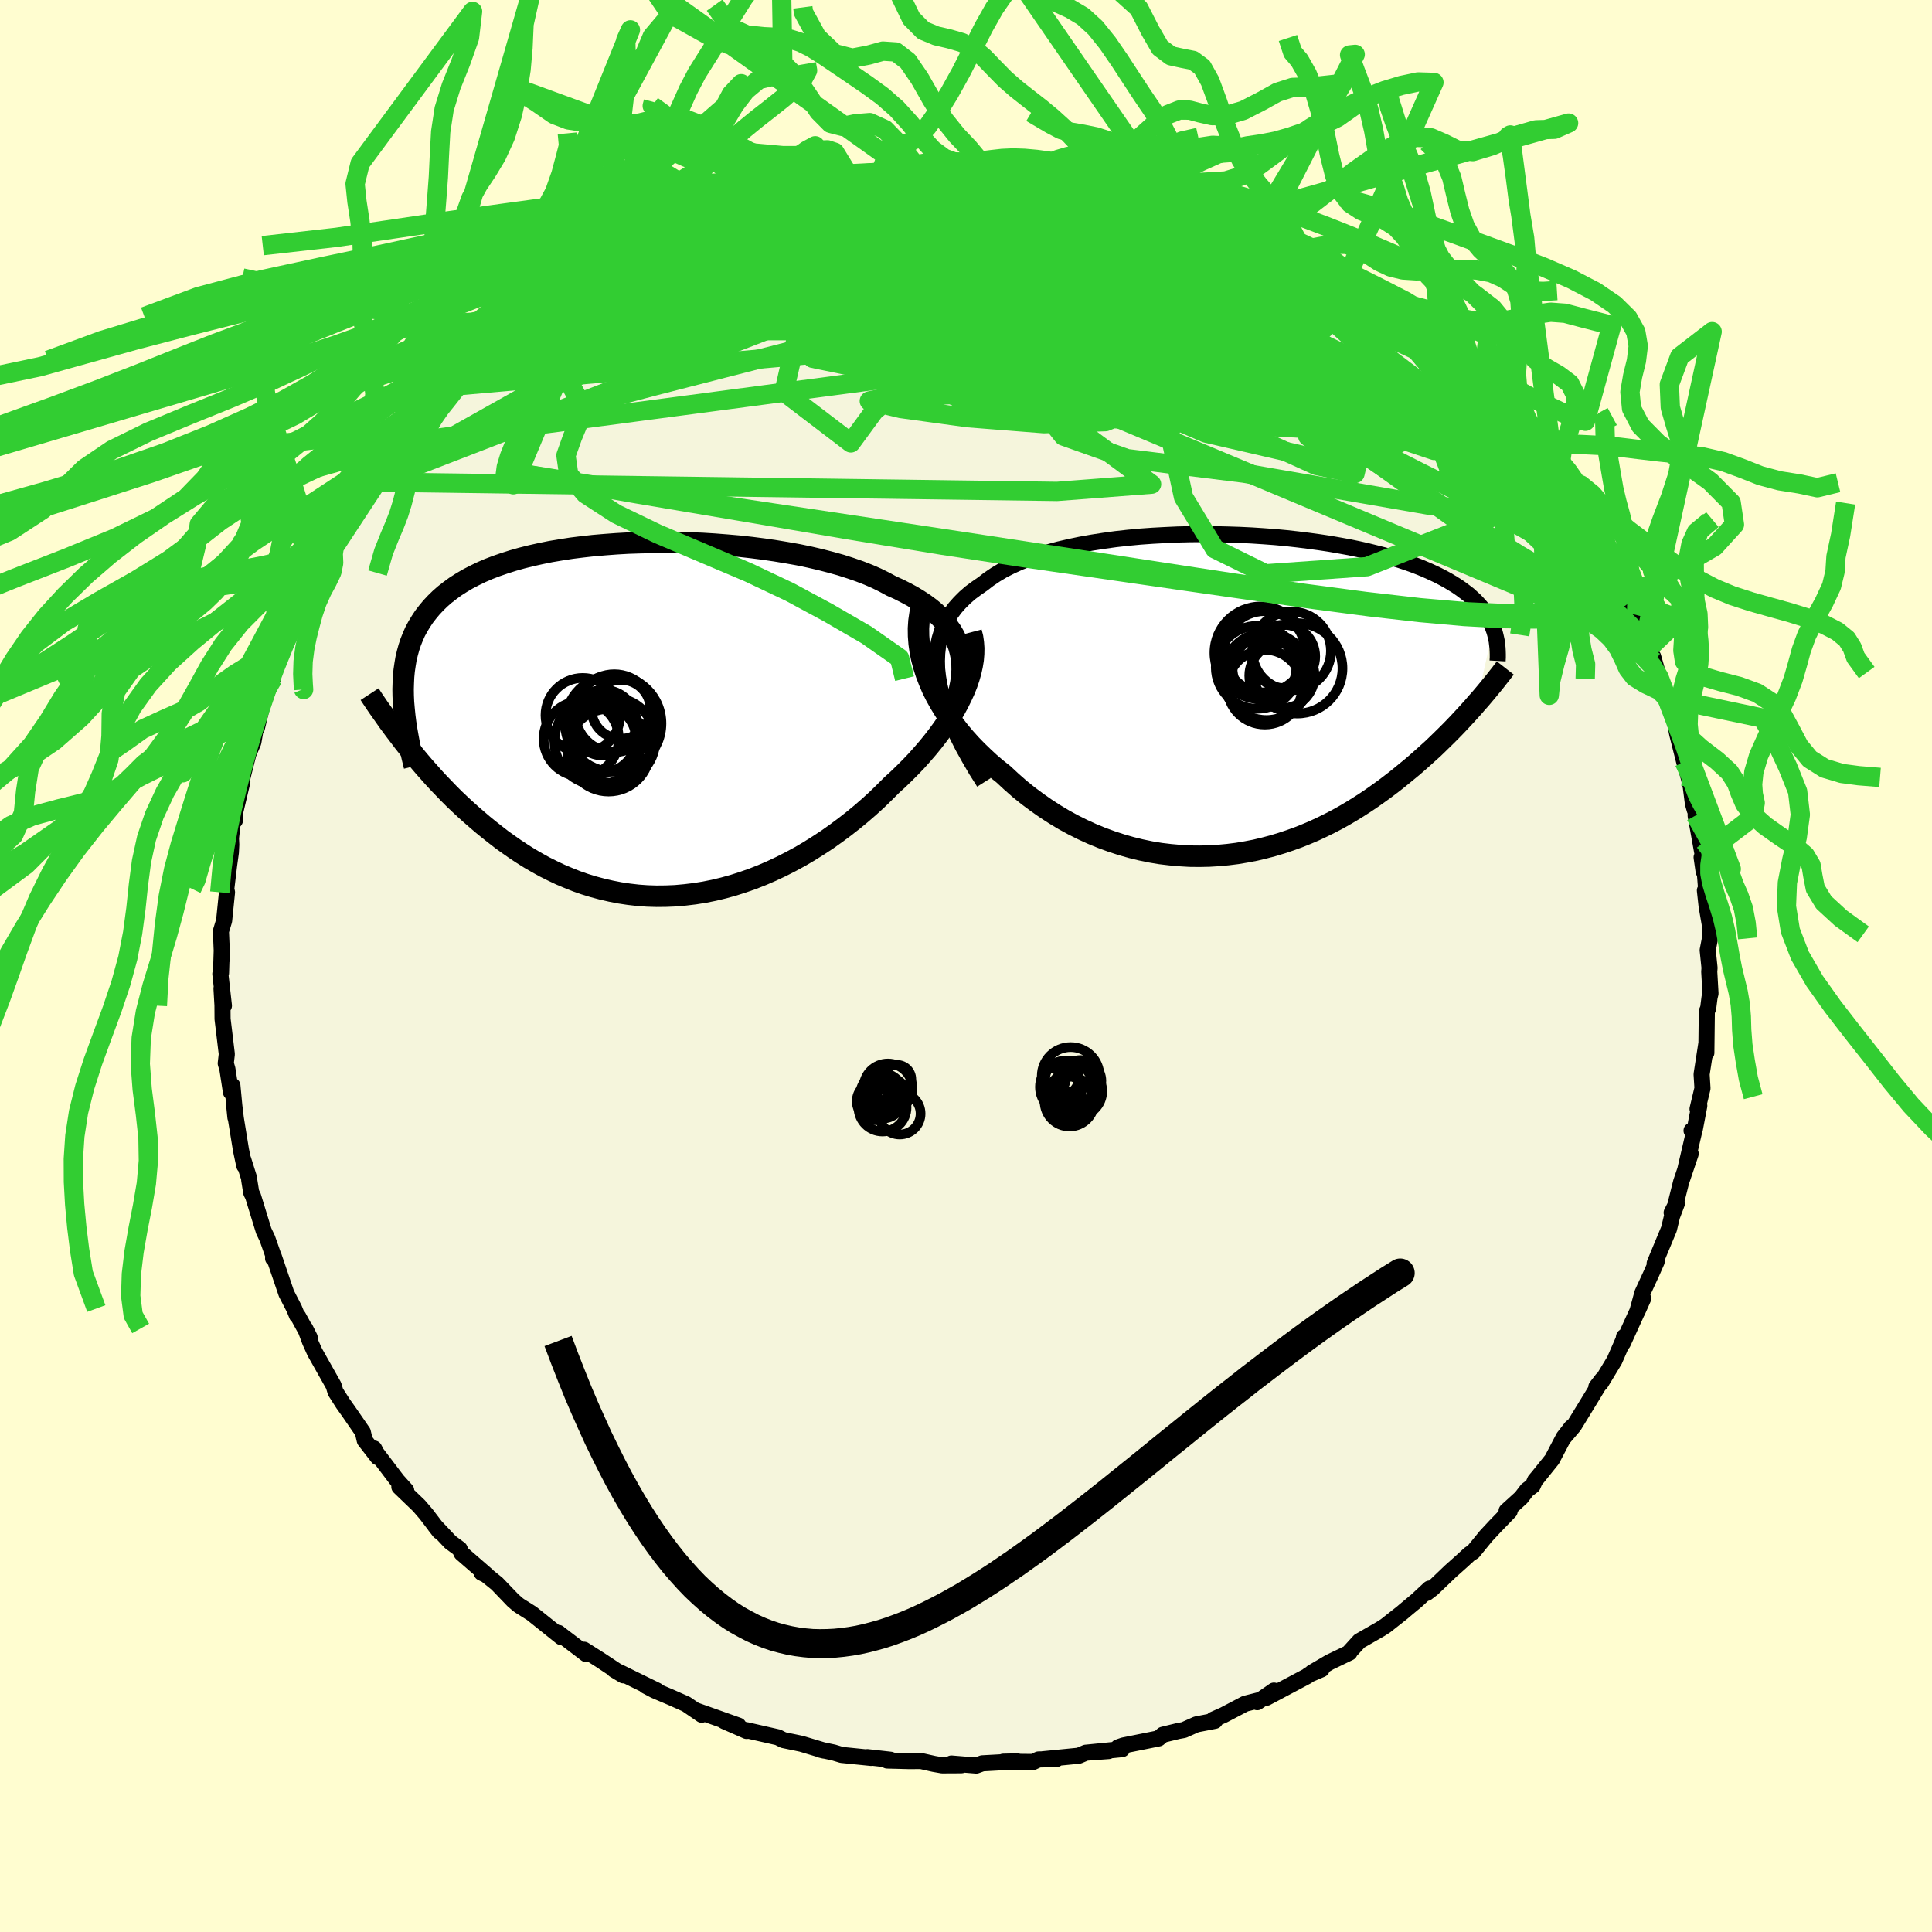 <svg xmlns="http://www.w3.org/2000/svg" width="500" height="500" viewBox="-100 -100 200 200"><defs><clipPath id="c"><path d="m33.03-7.02-.16-.58-.21-.56-.26-.54-.31-.53-.36-.5-.39-.49-.45-.47-.48-.46-.53-.44-.57-.42-.61-.4-.64-.39-.69-.37-.71-.36-.76-.34-.74-.4-.79-.39-.85-.37-.9-.35-.95-.33-1-.32-1.04-.29-1.08-.28-1.12-.26-1.15-.24-1.18-.21-1.21-.2-1.23-.18-1.25-.16-1.26-.14-1.28-.11-1.28-.1-1.29-.08-1.29-.05-1.29-.04-1.28-.01H1.17l-1.26.03-1.24.04-1.23.07-1.2.09-1.18.1-1.16.13-1.13.14-1.09.17-1.07.18-1.03.21-.99.22-.96.24-.92.26-.88.28-.84.29-.81.31-.76.33-.72.35-.69.36-.64.38-.61.39-.56.41-.54.42-.49.43-.46.45-.43.46-.39.47-.37.48-.33.5-.31.51-.28.52-.24.54-.22.55-.19.57-.16.58-.14.59-.1.6-.09.62-.06.63-.03.65-.02.65.01.67.02 4.74.41.52.43.53.44.54.45.54.47.55.48.54.49.55.51.55.52.54.53.55.55.55.57.54.57.53.59.53.61.53.62.53.64.52.66.52.67.52.7.5.7.49.73.48.75.47.76.44.78.43.8.4.82.39.83.35.85.34.86.3.88.27.9.24.91.21.92.18.93.14.95.11.96.07.96.03.98-.01.98-.04.99-.09 1-.12 1-.16 1-.2 1-.24 1.01-.28 1-.32 1-.35.99-.39.99-.43.98-.46.98-.5.96-.52.95-.56.94-.59.93-.61.9-.64.89-.66.87-.68.85-.7.83-.72.8-.73.77-.75.75-.75.68-.62.65-.63.63-.63.62-.65.58-.65.57-.66.54-.66.51-.66.49-.67.46-.67.42-.67.4-.67.36-.66.33-.67.3-.65"/></clipPath><clipPath id="b"><path d="m-31.7-1.78-.1-.87-.02-.83.03-.8.09-.76.16-.73.21-.7.27-.67.32-.63.37-.61.43-.58.48-.54.52-.52.57-.5.62-.46.65-.45.65-.5.71-.48.77-.46.83-.42.88-.4.94-.37.99-.34 1.04-.32 1.08-.29 1.12-.26 1.15-.24 1.18-.21 1.22-.19 1.23-.17 1.26-.14 1.27-.12 1.28-.09 1.29-.07 1.3-.06 1.29-.03 1.29-.01 1.29.01 1.28.03 1.26.04 1.25.06 1.23.08 1.21.09 1.18.11 1.16.13 1.13.14 1.1.15 1.07.16 1.03.18 1 .18.97.2.93.21.89.22.86.22.82.24.78.24.75.25.7.25.67.26.64.27.6.27.57.27.54.28.51.28.48.29.45.28.42.29.4.3.38.29.34.31.33.3.29.31.28.31.25.31.23.32.2.32.19.32.17.33.15.32.12.33L24.06.88l-.35.41-.37.41-.38.42-.39.42-.4.43-.41.43-.43.44-.44.44-.46.45-.46.45-.48.46-.5.45-.51.46-.52.46-.53.46-.56.46-.57.47-.58.47-.61.47-.62.47-.64.46-.65.46-.68.46-.7.45-.71.44-.73.43-.75.42-.77.4-.79.39-.81.38-.82.35-.85.34-.86.31-.87.29-.89.27-.91.24-.92.22-.94.18-.95.16-.96.12-.97.09-.98.06-.99.02-1-.01-1.01-.06-1.01-.09-1.01-.12-1.02-.17-1.01-.21-1.02-.25-1.01-.29-1.01-.33-1.01-.37-1-.41-.98-.45-.98-.49-.97-.53-.95-.57-.94-.61-.91-.64-.9-.67-.88-.71-.85-.75-.83-.77-.72-.57-.7-.6-.67-.62-.66-.64-.63-.65-.6-.67-.58-.69-.54-.7-.52-.72-.48-.73-.45-.74-.42-.75-.38-.76-.33-.77-.3-.78"/></clipPath><filter id="a"><feTurbulence baseFrequency=".05" numOctaves="3" result="noise" type="noise"/><feDisplacementMap in="SourceGraphic" in2="noise" scale="2"/></filter></defs><rect width="100%" height="100%" x="-100" y="-100" fill="#FFFDD0"/><path fill="beige" stroke="#000" stroke-linejoin="round" stroke-width="1.667" d="m76.97.19-.03.4.13 2.25-.1.42-.14 1.11-.14.34-.05 4.28.01-1.01-.5 3.23.09 1.45-.51 2.14.18-.33-.46 2.41-.34.16.28.04-.92 3.95.55-1.6-.99 2.93-.62 2.47-.36.71.54-.96-.5 1.32-.32 1.33-1.48 3.56.14-.06.07-.14-.53 1.2-.95 2.06-.53 1.94.61-1.37-2.1 4.61.12-.64-.03.24-.96 2.2-1.44 2.38-.44.37.61-.79-1.07 1.77-1.86 3.04-.98 1.15.72-.99-.8 1.03-1.2 2.29-1.43 1.78-.33.39-.24.55-.59.44-.61.8-1.51 1.37.32.03-1.5 1.55-.95 1.02-1.33 1.63-.38.24-.76.7-1.22 1.09-1.87 1.79-.58.44.29-.45-1.31 1.22-1.19.99-.29.25-1.76 1.39-.53.34-2.18 1.25-1 1.1-.02.09-2.06.99-1.82 1.07 1-.34-1.33.57-.16.14-4.22 2.24.77-.74-1.73 1.2.17-.2-1.42.36-2.21 1.16-1.1.49.18.12-1.92.37-1.3.58-.56.1-1.61.39-.44.38-3.64.73-.55.19.41.19-3.62.36 2.22-.16-2.35.17-.73.31-3.75.37 1.43-.02-1.86.04-.55.26-3.09-.03 1.47-.03-3.64.2-.63.23-2.57-.21 1.03.18-1.98.01-.86-.15-1.34-.3-1.19.01-2.31-.06.35-.08-2.4-.27.4.08-3.06-.31-.83-.25-1.37-.29.37.09-2.33-.7-.52-.11-1.36-.28-.55-.28-3.22-.73-.03.07-2.31-1.01 1.46.45-4.48-1.59.68.47-1.61-1.1-1.53-.68-1.74-.74-.91-.48 1.16.5-2.21-1.08-1.44-.71-.78-.36.95.57-2.4-1.59-1.67-1.06.22.45-2.85-2.17-.01-.02.28.43-3.06-2.45-1.24-.78-.17-.12-.52-.45-1.66-1.73-1.55-1.25-.04.12.56.27-2.64-2.29-.2-.44-.96-.71-1.59-1.69.46.59-1.38-1.81-.74-.86-2.03-1.95.71.36-.92-1.02-2.14-2.82-.26-.49.38.9-1.35-1.74-.2-.86-1.44-2.09-.61-.86-.78-1.22-.19-.64-.36-.64-1.59-2.82-.5-1.11-.5-1.35.47.94-1.18-2.16-.13-.11-.3-.73-.8-1.55-1.32-3.88-.06.24.07-.17-.66-1.88-.38-.8-1.11-3.61-.18-.35-.21-1.3-.01-.19-.61-1.93.11.63-.34-1.6-.54-3.32-.21-1.75.17 1.68-.31-3.29-.15.67-.37-2.4-.17-.58.11-.96-.44-3.64-.01-1.42-.1-1.73.25 1.78-.37-3.3.07-.09.09-2.82.02 1.35-.12-2.85.33-1.09.3-2.94-.08-.32.3-2.51.18-1.3.04-.81-.03-.67.17-1.53.24-.3.03-.87.74-3.13-.22.54.31-1.31.54-2.13.51-1.2.32-1.88.04.42.48-2.01 1.15-3.37.03.26-.16.12.66-1.82.46-.96 1.03-2.77.23.02.38-1.51.03-.05 1.57-3.05.41-.44.76-1.39.02-.29.61-1.13.35-.34.04-.28 1.09-2.09 2.18-3.17-1.04 1.53 1.65-2.73.43-.09 1.06-1.74-.04.31 1.62-2.53-.41.9 1.79-2.43 2.31-2.5-.3.35.19-.28 2.14-1.95.62-.82.26-.12 1.35-1.21.82-1-.54.5 1.72-1.49.79-.72 1.61-1.49 1.54-1.04 1.01-.64-.95.87 1.78-1.52.94-.59 2.48-1.64.97-.93.89-.45 1.74-.8.25-.14.21-.23 1.67-1.05.81.01 1.18-.64 2.07-1.08 1.61-.7-.97.17 1.23-.2 1.28-.39 1.32-.84.41-.27.69.11 3.14-.95.88-.58-.09-.03 3.4-.79 1.78-.48-.36.08 1.32-.08-.55-.09.89.14 1.52-.41L-8.9-82l.5-.09 2.28-.27.42.06 1.2-.19.31-.01 1.86-.23.85.21 2.17.03.66-.08.87-.1-.26.17 2.87.11-.65-.13 2.13-.01 3.33.74-.61-.24.69.25 2.23.28-.07.04 4.58.85-.67-.49.89.62 1.76.15 1.66.76.83-.07-1.33-.15 2.58.68 1.22.21 1.23.52 2.17 1.14 1.3.45-1.02-.51 2.27.82L32-74.95l-1.64-1.2 2.69 1.47.71.39 1.62 1.03.38-.1 1.14.98 1.05.73 1.84.81-.19.14 2 .99 1.33 1.31 1.34.8-1.14-1.04 2.46 1.94 1.29 1.03v.1l1.38 1.53 1.5.92.02-.14 1.27 1.39 1.15 1.37.42.35.6.27-.04.17 1.46 1.68 1.93 1.9.59.94.43.68 1.44 1.32.42.9.9.98-.85-1.38 1.5 2.27 1.51 2.18.77 1.25.65 1.03-.25-.62 1.66 2.86.24.33 1.52 3.26.01.05.09.11 1.24 2.53.14-.58.73 1.55.99 2.65.18 1.12.78 1.19-.13-.52.6 2.11.56 1.41.26.77.06.18.8 1.91-.26-.76.48 2.42.72 2.86.49 1.71.19.88.22 1.72.19.66.13-.26-.04.84.74 4.12.09 1.67-.21-1.46.33 1.54.13 1.66-.12.23.18 1.63.34 1.97-.02 1.5-.21 1.08.19 1.83-.03.4" filter="url(#a)"/><path fill="#fff" d="m-31.7-1.78-.1-.87-.02-.83.03-.8.09-.76.16-.73.21-.7.27-.67.32-.63.37-.61.43-.58.48-.54.52-.52.57-.5.62-.46.65-.45.65-.5.71-.48.77-.46.83-.42.88-.4.94-.37.99-.34 1.04-.32 1.08-.29 1.12-.26 1.15-.24 1.18-.21 1.22-.19 1.23-.17 1.26-.14 1.27-.12 1.28-.09 1.29-.07 1.3-.06 1.29-.03 1.29-.01 1.29.01 1.28.03 1.26.04 1.25.06 1.23.08 1.21.09 1.18.11 1.16.13 1.13.14 1.1.15 1.07.16 1.03.18 1 .18.97.2.93.21.89.22.86.22.82.24.78.24.75.25.7.25.67.26.64.27.6.27.57.27.54.28.51.28.48.29.45.28.42.29.4.3.38.29.34.31.33.3.29.31.28.31.25.31.23.32.2.32.19.32.17.33.15.32.12.33L24.06.88l-.35.41-.37.41-.38.42-.39.42-.4.43-.41.43-.43.44-.44.44-.46.45-.46.45-.48.46-.5.45-.51.46-.52.46-.53.46-.56.46-.57.47-.58.47-.61.47-.62.47-.64.46-.65.46-.68.46-.7.45-.71.44-.73.43-.75.42-.77.4-.79.39-.81.38-.82.35-.85.34-.86.31-.87.29-.89.27-.91.24-.92.22-.94.18-.95.16-.96.12-.97.09-.98.06-.99.02-1-.01-1.01-.06-1.01-.09-1.01-.12-1.02-.17-1.01-.21-1.02-.25-1.01-.29-1.01-.33-1.01-.37-1-.41-.98-.45-.98-.49-.97-.53-.95-.57-.94-.61-.91-.64-.9-.67-.88-.71-.85-.75-.83-.77-.72-.57-.7-.6-.67-.62-.66-.64-.63-.65-.6-.67-.58-.69-.54-.7-.52-.72-.48-.73-.45-.74-.42-.75-.38-.76-.33-.77-.3-.78" filter="url(#a)" transform="translate(28.81 -28.11)"/><path fill="#fff" d="m33.03-7.02-.16-.58-.21-.56-.26-.54-.31-.53-.36-.5-.39-.49-.45-.47-.48-.46-.53-.44-.57-.42-.61-.4-.64-.39-.69-.37-.71-.36-.76-.34-.74-.4-.79-.39-.85-.37-.9-.35-.95-.33-1-.32-1.04-.29-1.08-.28-1.12-.26-1.15-.24-1.18-.21-1.21-.2-1.23-.18-1.25-.16-1.26-.14-1.28-.11-1.28-.1-1.29-.08-1.29-.05-1.29-.04-1.28-.01H1.17l-1.26.03-1.24.04-1.23.07-1.2.09-1.18.1-1.16.13-1.13.14-1.09.17-1.07.18-1.03.21-.99.22-.96.24-.92.26-.88.28-.84.29-.81.31-.76.33-.72.35-.69.36-.64.38-.61.39-.56.41-.54.42-.49.43-.46.45-.43.46-.39.47-.37.48-.33.5-.31.51-.28.52-.24.54-.22.55-.19.57-.16.58-.14.59-.1.6-.09.62-.06.63-.03.65-.02.65.01.67.02 4.74.41.52.43.53.44.54.45.54.47.55.48.54.49.55.51.55.52.54.53.55.55.55.57.54.57.53.59.53.61.53.62.53.64.52.66.52.67.52.7.5.7.49.73.48.75.47.76.44.78.43.8.4.82.39.83.35.85.34.86.3.88.27.9.24.91.21.92.18.93.14.95.11.96.07.96.03.98-.01.98-.04.99-.09 1-.12 1-.16 1-.2 1-.24 1.01-.28 1-.32 1-.35.99-.39.99-.43.98-.46.98-.5.96-.52.95-.56.94-.59.93-.61.9-.64.89-.66.87-.68.85-.7.83-.72.8-.73.77-.75.75-.75.68-.62.65-.63.63-.63.62-.65.58-.65.57-.66.54-.66.51-.66.49-.67.46-.67.42-.67.4-.67.36-.66.33-.67.3-.65" filter="url(#a)" transform="translate(-33.62 -25.47)"/><g fill="none" stroke="#000" transform="translate(28.81 -28.11)"><path stroke-linejoin="round" stroke-width="1.667" d="m-26.95 9.1-.81-1.28-.72-1.24-.66-1.19-.58-1.15-.5-1.1-.44-1.06-.36-1.03-.3-.98-.22-.94-.16-.91-.1-.87-.02-.83.03-.8.09-.76.16-.73.21-.7.27-.67.32-.63.37-.61.43-.58.48-.54.52-.52.57-.5.62-.46.65-.45.65-.5.71-.48.77-.46.83-.42.88-.4.94-.37.99-.34 1.04-.32 1.08-.29 1.12-.26 1.15-.24 1.18-.21 1.22-.19 1.23-.17 1.26-.14 1.27-.12 1.28-.09 1.29-.07 1.3-.06 1.29-.03 1.29-.01 1.29.01 1.28.03 1.26.04 1.25.06 1.23.08 1.21.09 1.18.11 1.16.13 1.13.14 1.1.15 1.07.16 1.03.18 1 .18.97.2.93.21.89.22.86.22.82.24.78.24.75.25.7.25.67.26.64.27.6.27.57.27.54.28.51.28.48.29.45.28.42.29.4.3.38.29.34.31.33.3.29.31.28.31.25.31.23.32.2.32.19.32.17.33.15.32.12.33.12.33.09.33.08.34.07.33.04.34.04.34.02.34.01.34v.34l-.02.35" filter="url(#a)"/><path stroke-linejoin="round" stroke-width="2.222" d="m-33.17-9.85-.23.74-.17.75-.11.76-.05.77.01.78.06.78.11.79.16.78.21.78.25.78.3.78.33.77.38.76.42.75.45.74.48.73.52.72.54.7.58.69.6.67.63.65.66.64.67.62.7.6.72.57.83.77.85.75.88.71.9.67.91.64.94.61.95.57.97.53.98.49.98.45 1 .41 1.01.37 1.01.33 1.01.29 1.02.25 1.01.21 1.02.17 1.01.12 1.01.09 1.01.06 1 .01.99-.02.98-.06.97-.09.96-.12.95-.16.94-.18.92-.22.91-.24.89-.27.87-.29.86-.31.85-.34.82-.35.81-.38.79-.39.77-.4.75-.42.73-.43.71-.44.7-.45.68-.46.65-.46.64-.46.62-.47.61-.47.58-.47.57-.47.56-.46.53-.46.52-.46.51-.46.5-.45.48-.46.46-.45.46-.45.44-.44.43-.44.41-.43.4-.43.39-.42.38-.42.37-.41.35-.41.35-.39.33-.39.32-.38.31-.38.3-.36.29-.36.28-.36.27-.34.26-.34.25-.32" filter="url(#a)"/><circle cx="3.892" cy="-1.947" r="3.378" clip-path="url(#b)" filter="url(#a)"/><circle cx="4.902" cy="-4.507" r="4.068" clip-path="url(#b)" filter="url(#a)"/><circle cx="5.487" cy="-2.702" r="4.676" clip-path="url(#b)" filter="url(#a)"/><circle cx="1.702" cy="-4.312" r="4.796" clip-path="url(#b)" filter="url(#a)"/><circle cx="2.292" cy="-1.882" r="4.528" clip-path="url(#b)" filter="url(#a)"/><circle cx="2.122" cy="-.752" r="3.868" clip-path="url(#b)" filter="url(#a)"/><circle cx="4.067" cy="-3.942" r="3.274" clip-path="url(#b)" filter="url(#a)"/><circle cx="1.337" cy="-2.812" r="4.292" clip-path="url(#b)" filter="url(#a)"/><circle cx="2.082" cy="-2.702" r="3.3" clip-path="url(#b)" filter="url(#a)"/><circle cx="2.107" cy="-4.417" r="4.214" clip-path="url(#b)" filter="url(#a)"/></g><g fill="none" stroke="#000" transform="translate(-33.62 -25.47)"><path stroke-linejoin="round" stroke-width="2.222" d="m31.85-.19.35-.77.31-.75.24-.74.2-.71.14-.69.09-.67.04-.66-.01-.63-.06-.62-.12-.59-.16-.58-.21-.56-.26-.54-.31-.53-.36-.5-.39-.49-.45-.47-.48-.46-.53-.44-.57-.42-.61-.4-.64-.39-.69-.37-.71-.36-.76-.34-.74-.4-.79-.39-.85-.37-.9-.35-.95-.33-1-.32-1.04-.29-1.08-.28-1.12-.26-1.15-.24-1.18-.21-1.21-.2-1.23-.18-1.25-.16-1.26-.14-1.28-.11-1.28-.1-1.29-.08-1.29-.05-1.29-.04-1.28-.01H1.17l-1.26.03-1.24.04-1.23.07-1.2.09-1.18.1-1.16.13-1.13.14-1.09.17-1.07.18-1.03.21-.99.22-.96.24-.92.26-.88.28-.84.29-.81.31-.76.33-.72.35-.69.36-.64.38-.61.39-.56.41-.54.42-.49.43-.46.45-.43.46-.39.47-.37.48-.33.5-.31.51-.28.52-.24.54-.22.55-.19.57-.16.58-.14.59-.1.6-.09.62-.06.63-.03.65-.02.65.01.67.03.68.06.69.07.7.09.72.11.72.13.74.14.75.16.75.18.77.19.77" filter="url(#a)"/><path stroke-linejoin="round" stroke-width="2.222" d="m34.16-9.08.14.53.08.56.04.57-.01.58-.05.6-.1.61-.14.63-.18.63-.22.65-.26.65-.3.65-.33.67-.36.66-.4.67-.42.67-.46.67-.49.67-.51.66-.54.66-.57.66-.58.65-.62.65-.63.63-.65.63-.68.62-.75.75-.77.75-.8.73-.83.72-.85.7-.87.68-.89.66-.9.64-.93.61-.94.59-.95.56-.96.52-.98.5-.98.46-.99.43-.99.39-1 .35-1 .32-1.01.28-1 .24-1 .2-1 .16-1 .12-.99.09-.98.04-.98.01-.96-.03-.96-.07-.95-.11-.93-.14-.92-.18-.91-.21-.9-.24-.88-.27-.86-.3-.85-.34-.83-.35-.82-.39-.8-.4-.78-.43-.76-.44-.75-.47-.73-.48-.7-.49-.7-.5-.67-.52-.66-.52-.64-.52-.62-.53-.61-.53-.59-.53-.57-.53-.57-.54-.55-.55-.53-.55-.52-.54-.51-.55-.49-.55-.48-.54-.47-.55-.45-.54-.44-.54-.43-.53-.41-.52-.4-.53-.39-.51-.38-.51-.37-.5-.35-.5-.34-.48-.34-.48-.32-.47-.31-.46-.3-.46" filter="url(#a)"/><circle cx="-4.015" cy="1.956" r="3.474" clip-path="url(#c)" filter="url(#a)"/><circle cx="-2.095" cy="-1.104" r="3.046" clip-path="url(#c)" filter="url(#a)"/><circle cx="-6.21" cy="1.946" r="3.894" clip-path="url(#c)" filter="url(#a)"/><circle cx="-3.38" cy="3.136" r="4.276" clip-path="url(#c)" filter="url(#a)"/><circle cx="-2.895" cy=".366" r="4.988" clip-path="url(#c)" filter="url(#a)"/><circle cx="-2.955" cy="2.106" r="4.418" clip-path="url(#c)" filter="url(#a)"/><circle cx="-2.79" cy="-.704" r="4.03" clip-path="url(#c)" filter="url(#a)"/><circle cx="-6.05" cy="-.489" r="3.862" clip-path="url(#c)" filter="url(#a)"/><circle cx="-3.89" cy=".291" r="3.404" clip-path="url(#c)" filter="url(#a)"/><circle cx="-4.5" cy="2.226" r="4.49" clip-path="url(#c)" filter="url(#a)"/></g><g fill="none" stroke="#32CD32" stroke-linejoin="round" stroke-width="2"><path d="m61-50.42 1.1 1.65.57.99.21.54-.04.33-.27.16-.55-.06-.9-.4-1.3-.84-1.73-1.31-2.17-1.78-2.62-2.22-3.1-2.65-3.62-3.11-4.21-3.67-4.74-4.27-5.13-4.83m5.45.24 1.33.72 1.25.88 1.41 1.1 1.47 1.18 1.45 1.22 1.45 1.24 1.44 1.28 1.43 1.29 1.37 1.24 1.28 1.18L53-59.25l1.05.98.88.83.65.63.39.34.07-.01-.34-.44m-70.08-24.4 1.11-.03 1.48-.21 1.46-.22 1.18-.15.76-.07.29.02-.17.13-.61.23-1.06.34-1.53.45-2.08.57-2.69.68-3.41.83-4.22.96m43.97-1.78.44-.01.64.19 1.11.35 1.34.46 1.33.49 1.13.44.86.35.52.21.17.07-.25-.09-.73-.25-1.19-.41-1.53-.52-1.71-.6" filter="url(#a)"/><path d="m20.93-79.64-.09.1 1.03.34 1.26.41 1.17.43.91.37.6.27.28.16-.07.04-.47-.09-.93-.23-1.46-.38-2.12-.54-2.89-.75-3.73-1.01m38.8 20.64.47.66.96 1.12.96 1.13.77.94.57.74.35.53.14.33-.04.17-.22.05-.39-.06-.58-.19-.79-.37-1.06-.59-1.35-.84-1.66-1.11-1.98-1.38-2.32-1.68-2.69-2.03-3.07-2.39-3.42-2.74-3.75-3.08-4.24-3.49M67.2-39.97l.62 1.37-.13.47-.72.15-1.36-.22-2.04-.8-2.77-1.45-3.55-2.11-4.34-2.72-5.16-3.33-5.97-3.97-6.76-4.64-7.57-5.33-8.44-5.99-9.49-6.63" filter="url(#a)"/><path d="m20.1-79.57.28-.01.19.19.36.39.3.55.06.64-.33.7-.75.73-1.18.78-1.63.83-2.05.92-2.49.99-2.94 1.07-3.4 1.15-3.89 1.22-4.4 1.32-4.96 1.4-5.52 1.49-6.11 1.6-6.71 1.72-7.4 1.9-8.15 2.16-8.85 2.27M67.11-40.08l.1.6-.26.78-.83.7-1.44.65-2.11.52-2.82.32-3.53.05-4.25-.2-4.96-.43-5.67-.65-6.4-.85-7.16-1.05-7.92-1.21-8.71-1.34-9.49-1.45-10.31-1.56-11.2-1.68-12.17-1.83-13.08-2.12" filter="url(#a)"/><path d="m63.93-45.96.06.22.01.75-.47.57-1.1.12-1.75-.42-2.41-.94-3.05-1.39-3.73-1.81-4.46-2.22-5.26-2.68-6.1-3.22-6.93-3.83-7.78-4.45-8.62-5.05-9.62-5.6" filter="url(#a)"/><path d="m-38.29-71.9 1.26-.46 1.7-.41 2.04-.33 2.49-.3 2.97-.3 3.44-.3 3.82-.3 4.07-.28 4.25-.22 4.39-.18 4.53-.13 4.68-.11 4.81-.11 4.91-.12 4.94-.14 4.93-.14 5.04-.01" filter="url(#a)"/><path d="m54.64-58.03 1.23 1.4.43.87-.08.56-.55.29-1.03.02-1.53-.2-2.02-.35-2.51-.49-3.05-.64-3.61-.86-4.2-1.16-4.79-1.47-5.39-1.79-6.04-2.09-6.83-2.4-7.73-2.73-8.65-3.1-9.3-3.43m-3.37-5.72 1.32.04 2.08.03 2.43.16 2.58.34 2.66.49 2.74.64 2.88.77 3.05.88 3.24 1.01 3.38 1.09 3.49 1.15 3.52 1.19 3.52 1.18 3.51 1.18L29.55-70l3.57 1.21 3.63 1.27 3.63 1.33 3.48 1.28 3.15 1.03" filter="url(#a)"/><path d="m19.6-79.79 1.76.55.8.59.04.69-.71.77-1.5.81-2.27.87-3.05.97-3.86 1.11-4.71 1.26-5.59 1.41-6.46 1.53-7.36 1.63-8.34 1.74-9.35 1.84-10.36 1.92" filter="url(#a)"/><path d="m19.6-79.79 1.9.5 1.24.42.78.41.29.34-.25.22-.77.11-1.29.02-1.85-.06-2.51-.13-3.26-.22-4.11-.3-4.99-.4-5.82-.56-6.37-.78" filter="url(#a)"/><path d="m9.72-81.78 1.69.24 1.58.26 1.49.25 1.28.24 1.05.23.85.21.63.18.38.14.18.1-.03.09-.24.06-.51.02-.87-.03-1.29-.11-1.71-.2-2.1-.3-2.47-.39-2.91-.47-3.56-.57m54.43 27.32.93 1.01.3.54-.13.22-.41.09-.66.04-.99-.09-1.43-.34-1.94-.68-2.47-1.04-3.01-1.38-3.57-1.73L40.02-60l-4.88-2.59-5.58-3.08-6.22-3.55-6.8-4.02-7.32-4.47" filter="url(#a)"/><path d="m9.72-81.78 1.52.25 1.11.29.69.31.15.35-.41.4-.96.46-1.55.51-2.15.57-2.74.63-3.29.71-3.85.8-4.5.91-5.28 1.04-6.24 1.17-7.31 1.37-8.4 1.6m21.52-11.18 2.18-.29 1.45-.18 1.08-.11.8-.05.58.01.42.06.24.12.05.18-.21.25-.52.3-.86.38-1.22.47-1.58.56-1.96.68-2.35.78-2.78.88-3.24.95-3.72 1.03-4.26 1.1-4.89 1.23M61-50.42l1.15 1.7.72 1.12.47.77.35.65.24.58.1.45-.11.21-.36-.15-.65-.52-.92-.91-1.23-1.26-1.55-1.64-1.91-2.06L55-54l-2.68-3.03-3.04-3.55-3.48-4.11" filter="url(#a)"/><path d="m44.27-67.6-.15-.17.5.5.3.49-.14.29-.62.06-1.15-.19-1.72-.47-2.32-.75-2.98-1.06-3.74-1.41-4.54-1.78-5.35-2.1-6.08-2.4-6.81-2.75" filter="url(#a)"/><path d="m35.76-73.36 1.15.91 1.26.88 1.3.89 1.34.96 1.36 1.01 1.33 1.02 1.3 1.01 1.24 1 1.21 1 1.17.99 1.11.96 1.02.91.91.8.75.66.57.5.38.31.18.12.01-.03-.13-.15-.26-.27-.46-.44-.74-.76-1.03-1.07m-62.7-19.44 2.35-.24 1.99-.05 1.97.09 2.06.2 2.2.28 2.37.35 2.55.42 2.68.47 2.73.5 2.72.52 2.66.51 2.61.51 2.56.5 2.51.48 2.43.46 2.26.41 1.92.31 1.35.1" filter="url(#a)"/><path d="m29.35-76.48 1.45.77.87.4.94.46.97.51.85.47.66.39.42.29.17.17-.13.02-.48-.14-.89-.35-1.4-.61-2.05-.93-2.8-1.28-3.59-1.56m-26.67-4.86.99.15.83.1.37.12-.09.19-.47.26-.81.37-1.21.48-1.72.63-2.36.77-3.11.91-3.89 1.03-4.61 1.14-5.3 1.24-6.11 1.37m88.85 20.78.45.75.42.55.51.68.63.9.64.97.56.88.42.74.28.57.14.43-.01.27-.18.07-.37-.18-.58-.47-.81-.75-1.04-1.04-1.28-1.33-1.56-1.63-1.85-2-2.15-2.38-2.43-2.75-2.65-3.06-2.98-3.46" filter="url(#a)"/><path d="m-13.49-81.18 1.82-.36 1.9-.29 1.7-.21 1.49-.15 1.3-.12 1.18-.09 1.09-.07 1.02-.05.9-.02.73-.01h.47l.19.01-.1.02-.38.04-.63.06-.95.09-1.37.11-1.99.14-2.81.19m-8.64 1.14 1.26-.22 1.05.09 1.27.25 1.68.34 2.16.41 2.6.46 2.92.53 3.12.61 3.22.72 3.26.8 3.3.87 3.34.92 3.37.94 3.41.95 3.4.97 3.4.99 3.38 1.03 3.36 1.06 3.32 1.05 3.25 1.01 3.17.97 3.04 1.01" filter="url(#a)"/><path d="m-35.41-73.29.92-.35 1.88-.35 2.58-.26 3.16-.19 3.59-.07 3.93.06 4.24.19 4.58.3 4.92.35 5.26.38 5.55.41 5.8.42 6 .46 6.16.54 6.27.66 6.26.69" filter="url(#a)"/><path d="m36.9-72.38.87.64.32.54-.27.49-.86.45-1.54.37-2.28.25-3.04.15-3.82.09-4.65.04-5.54-.03-6.47-.12-7.41-.26-8.34-.43-9.25-.6-10.26-.75m92.75 31.47.16.62-.1.81-.56.76-1.07.74-1.61.62-2.19.42-2.78.19-3.39-.04-3.99-.22-4.58-.41-5.19-.59-5.79-.76-6.4-.91-7.03-1.01-7.67-1.11-8.34-1.21-9.03-1.38-9.74-1.6-10.52-1.8-11.38-1.92L-46.21-51" filter="url(#a)"/><path d="m-35.66-73.15 35.38-2.7 7.97 2.88-8.16 4.88-8.16 3.84-1.1.89 3.64-1.86 2.79-3.01-1.75-2.52-6.16-1.12-7.35.39-4.02 1.48 3.16 1.94 11.83 1.73 18.43 1.29 20.19 2.37 19.2 8.6L70.48-32.7" filter="url(#a)"/><path d="m57.16-55.19-47.08-10.5-2.21-5.8 2.94-2.4 2.9.33 3.77 2.54 4.31 3.62 3.82 3.39 2.56 2.23.88.77-.66-.35-1.33-.68-.72-.24.73.45 1.84.69 1.5.07-.14-1.12-1.68-2.08-1.64-2.06.05-1.21 1.6-.63 1.25-1.38-.33-2.86-.68-2.89 3.16.35M1.96-82.5l-14.18 3.88-4.85 3.7-1.14 2.19 1.91 1.4 6.27 1.47 8.08 1.94 4.62 1.93L.33-65l-8.36-.61-10.17-2.06-7.94-2.61-4.6-1.96-3-.36-3.53 1.46-3.89 2.24-.55.25 8.99-5.91" filter="url(#a)"/><path d="m53.18-59.71 1.87 13.02-13.54 5.35-10.5.74-5.25-2.58-3.24-5.35-1.43-6.59 1.52-5.89 3.69-4.07 2.94-2.55-.81-2.15-5.55-2.6-8.53-2.93-7.61-2.37-2.1-.8 6.92 1.45 15.97 3.74 14.07 3.58" filter="url(#a)"/><path d="m22.18-79.11 1.88.96.53 1.25 3.61 3.03 3.41 3.2.6 2.09-1.53 1.1-1.68.96-1.05 1.29-1.33 1.42-2.81 1.02-4.41.3-4.79-.34-3.49-.72-1.24-.93.73-1.24 1.49-1.68 1-2.05-.1-1.87-.69-.84.11.79 2.52 1.9 4.86.48 1.31-4.9-9.23-7.57M-4.5-82.49l5.1 1.34-.69 2.55-.76 2.07-.45 1.37-1.5.96-1.82 1.06-.5 1.63 1.51 2.34 2.79 2.71 2.6 2.49 1.13 1.75-.91.73-2.74-.44-3.74-1.79-3.44-3.23-1.76-4.34.77-4.5 2.79-3.46 2.51-1.5-1.59 1.03-11.82 4.99-35.05 13.85" filter="url(#a)"/><path d="m52.2-60.5-34.23 1.68.04.29-5.43-4.9-7.52-5.52-4.07-3.79-.76-1.55.43.77 1.35 3.08L6-65.49l7.96 5.63 10.86 4.69 10.56 2.44h7.22l2.8-1.76-1.15-3.09-5.15-5.11-9.5-7.58-8.91-6.8 9.67.92" filter="url(#a)"/><path d="m-14.38-81.32 12.15 6.2 7.07 6.92-.01 2.49-2.33-.79-2.44-1.93-1.08-1.75.88-1.24 2.21-.82 2.14-.37.58.28-2.12 1.02-5.15 1.47-6.63 1.18-4.64.13-.94-1.27-.72-3.15 13.08-9.78" filter="url(#a)"/><path d="m6.31-82.53 13.67 13.35-1.44 5.35-2.83.59-4.84-1.34-3.46-.59.56.85 3.48 1.62 3.2 1.68.77 1.45-1.17 1.21-1.19.85-.36.08-1.14-1.29-4.38-3.17-7.36-5.29-5.06-6.74 4.72-5.38 20.12-.49" filter="url(#a)"/><path d="m-2.33-82.73 11.46 4.11 7.31 6.06 3.66 4.37.49 1.44-2.03-.06-1.95.72.96 2.65 4.77 4.18 7.14 4.36 6.77 3.08 4.02.84.38-1.61-2.7-3.53-4.57-4.49-5.43-4.44-5.92-3.59-6.56-2.31-7.41-1.01-8.11-.25-7.68-.53-5.12-1.78-1.32-2.8.05-2.22L-8.9-82" filter="url(#a)"/><path d="m32-74.95-48.7 7.7.61 1.79 19.7 3.33 19.66 3.79 11.08 2.1 1.81-.33-3.97-2.34-5.59-3.46-4.57-3.66-3.12-3.02-2.67-1.72-3.41-.01-4.23 1.71-3.66 2.85-1.56 2.53-.42.3-4.23-2.91-13.22-3.88-19.23.01-10.74 2.95" filter="url(#a)"/><path d="m-49.64-63.21 38.02-6.11.65-2.01.01 1.31 4.14 2.01 5.38.93 4.99-.03 5.07-.19 5.78.04 6.07.19 5.26.33 3.39.79 1.1 1.6-.96 2.31-2.27 2.38-2.61 1.63-2.11.44-1.11-.6.33-1.24 2.41-1.7 3.7-2.09-1.61-3.24L-5.7-82.3" filter="url(#a)"/><path d="m-16.57-80.75 6.61 8.88 19.95 5.12 6.75.93-2.35-.63-3.16.43.23 1.88 4.04 2.34 6.42 1.81 6.54.84 4.2-.22.02-1.03-4.43-1.15-7.64-.55-8.65-.12-5.87-.86 4.55-.92 23.87 6.16 36.75 26.33" filter="url(#a)"/><path d="m2.22-82.67 6.91 2.69 3.91 3.25 1.06 3.91 3.35 4.07 5.28 2.47 4.66.2 2.32-1.44-.69-2.11-4.03-2.26-7.19-2.19-8.63-1.75-6.34-.64-.29.9 4.18 2.29-6.46 3.56-50.44 7.01" filter="url(#a)"/><path d="m-52.69-60.06 49.52-4.38 10.11-4.8 7.3-1.8 5.46-.8 1.43-1.11-1.95-1.29-3.22-.8-2.64.17-1.27 1.16-.19 1.91.18 2.24.25 2.22.76 2 2.02 1.68 3.34 1.26 3.32.66.79-.3-3.89-1.52-8.34-2.52L.9-68.63l-6.59-1.09-5.82 1.23-16.19 2.98L-51.81-61" filter="url(#a)"/><path d="m-61.05-50.19 30.78-17.24 16.37-2.48 18.03 2.38 13.52 2.56 5.9 1.07 1.31.12.83-.06 1.55-.24.54-.9-2.63-1.69-5.77-1.95-5.96-1.45-2.26-.55 2.01-.14 1.26-.87-1.3-1.42 26.66 2.21" filter="url(#a)"/><path d="m-61.05-50.19 47.35-18.3 6.54-4.74 1.25 2.68L.76-66.8l8.82 1.01 5.45-1.87.62-2.57-2.1-1.22-2.75.43-3.74.69-6.34-.6-8.41-1.85-6.41-1.78-2.12-1.25-16.5 1.25" filter="url(#a)"/><path d="m33.76-74.29 1.9 6.42-16.98-4.35-13.57-3.19-5.26-.12.53 2 2.11 2.54.49 1.9-1.87 1.18-1.84 1.36 2.58 2.36 10.03 3.05 14.63 1.64 8.96-2.97-8.42-9.04-29.38-11.22" filter="url(#a)"/><path d="m-14.38-81.32 16.23 9.65-4.57 3.68-3.19-.49-.61-1.9 1.91-1.33 4.15.08 5.36 1.34 5.07 2.09 3.72 2.36 2.24 2.38L17-61.29l-.2 1.64-2.3.66-5.15-.7-7.52-2.03-7.72-2.8-4.9-2.58-.05-1.15 4.75 1.38 7.97 4.49 9.52 6.72 7.81 5.78-9.79.75-70.9-.97" filter="url(#a)"/><path d="m53.18-59.71-11.94 1.84-5.86 3.04 3.29 2.5.96-1.05-5.49-3.51-9.67-3.69-9.31-2.3-5.58-.57-1.41.57.83.8.73.47-.5.4-1.2 1.09-.32 2.29 2.37 2.97 6.59 2.34 12.1 1.5 19.11 3.31 16.05 1.75" filter="url(#a)"/><path d="m-8.4-82.09 24.53 12.46 23.24 13.22 9.09 3.04-.23-3.14-3.27-3.88-4.38-2.32-7.01-1.28-10.99-1.5-13.47-2.23-11.84-2.26-6.06-.96 1.3 1.42 6.93 3.35 8.2 1.94 4.95-4.46 20.46-5.99" filter="url(#a)"/><path d="m-47.67-64.92 30.23-7.63 11.03 3.35 2.64 4.08-2.32 1.34-5.66-.29-3.99-.12 2.92.65 10.75.8 13.88-.14 9.33-1.82-1.41-3.11L5.9-70.13l-23.34 1.84-26.71 8.45-17.33 9.74" filter="url(#a)"/><path d="m57.59-54.51-54.6-2.77-9.68-4 2.13-2.43 7.76-.12 8.24 1.7 5.2 2.4.95 2.12-3.15 1.26-6.38.21-7.89-.62-6.91-.95-3.27-.78 1.98-.41 6.81-.26 9.02-.59 7.36-1.3 2.34-1.85-3.91-1.59-8.51-.06L-4-62.06l-5.51 4.62-2.41 3.29-6.92-5.28 5.01-21.8" filter="url(#a)"/><path d="M70.3-33.82 49.95-52.87l-19-11.71-12.96-5.92-6.93-3.29-1.36-1.74 2.11-.41 2.36.49-.16.77-3.42.72-4.74.91-2.35 1.74 3.51 3.03 10.2 4.22 13.91 4.51 11.44 3.19 2.02.02-12.95-4.27L.12-67.44l-47.79 2.52" filter="url(#a)"/><path d="m-8.9-82 42.52 22.68 4.93 1.55-8.14-2.7-7.82-2.37-1.24-.58 4.57.76 6.5.9 5.42.18 3.55-.51 1.98-.61.08-.23-3.48.06-8.21-.16-6.46.22 33.73 9.62" filter="url(#a)"/><path d="M70.3-33.82 7.27-60.24l-14.28-6.52 8.32 1.15 13.78 1.13 10.01-.94 4.35-1.88.47-1.34-1.34-.38-2.45.05-4.17-.06-7.25-.08-11.64.3-15.15.7-12.06.72 6.1-.2L32-74.95" filter="url(#a)"/><path d="m-31.54-75.2-4.73 7.32 16.38-3.33 20.12-.64 17.75 3.2 12.92 4.9 7.21 4.28 1.39 2.08-3.82-.72-7.58-3.14-9.18-4.54-8.52-4.77-6.1-4.01-2.83-2.56.6-.7 4.02 1.28 7.36 2.96 9.53 3.75 7.63 3.18-1.93 1.69-22.26 2.23-64.83 8.59" filter="url(#a)"/><path d="m1.35-82.57 19.42 8.47 2.31 4.34-8.03.1-8.79.1-4.34 1.72 1.21 2.92 5.11 3.1 6.19 2.43 4.41 1.44.76.58-3.21.1-5.9-.12-6.41-.38-4.77-.94-2.02-1.93.47-3.15 1.66-4.1 1.49-4.25.07-3.38-4.53-1.61-15 1.57-25.91 8.34" filter="url(#a)"/><path d="m22.18-79.11.71 5.84-12.45-1.34-4.78.44 1.19 3.29v4.06L1.98-64.3l-7.24.18-3.89-1.24 3.63-1.08 10.7-.08 12.84.15 8.42-1.27.47-3.47-4.26-4.15-.95-2.35-.77-2.03" filter="url(#a)"/><path d="m11.95-81.5 4.55 2.24 2.26 2.02 6.27 3.22 5.27 2.46 1.62.78-1.53-.36-3.19-.48-3.34.24-1.89 1.46.81 2.75 3.1 3.3 2.89 2.26-.44-.41-4.92-3.46-7.9-4.95-9.92-3.69-16.29.89-39.76 11.02" filter="url(#a)"/><path d="m2.22-82.67 5.71 1.91 6.1 4.86 1.44 6.12-.89 4.55 1.09 2.3 5.05 1.25 7.81 1.31 7.82 1.5 5.28 1.09 1.17.18-3.58-.73-8.25-1.07-12.03-.82-13.92-.43-12.76-.59-8.13-1.67-1.46-3.29 3.47-4.4 2.89-3.99-1.83-2.04.64-.55 27.95-3.92" filter="url(#a)"/><path d="M-28.83-76.81 18.5-68l8.05 3.96-7.18 3.18-12.58 1.22-11.94-1.95-6.91-4.2-.38-4.34 4.97-2.62 7.43-.15 5.93 1.81.2 2.5-8.1 1.95-14.63.87h-14.48l-5.71-.57 10.69-2.48 42.6-11.79m59.81 69.15 5.17-3.94.26-1.48-.2-.92-.07-1 .13-1.29.5-1.69.89-1.99 1.06-2.11.94-2.01.68-1.79.45-1.57.4-1.47.55-1.51.81-1.65.97-1.75.79-1.69.36-1.5.1-1.56.48-2.23.52-3.31" filter="url(#a)"/><path d="m-4.5-82.49-1.09-.87-1.29-1.67-1.51-1.56-1.57-.72-1.48.12-1.34.28-1.24-.32-1.22-1.23-1.28-1.91-1.37-1.99-1.49-1.48-1.6-.77-1.72-.32-1.89-.47-2.09-.96-2.13-1.19-1.82-1.01-1.65-2.45 26.16 18.65-1.76.45-1.59.38-1.52.24-1.28.14-1.01.1-.84.11-.83.17-.91.27-1.04.37-1.17.45-1.25.5-1.27.5-1.25.48-1.21.46-1.11.46-1.02.47-.93.48-.84.48-.8.48-.83.51-.94.59-1.1.68-1.13.66-.88.36 24.23-9.52 1.61-.33 1.06-.33.96-.27 1-.17 1.09-.07 1.13.02 1.12.01 1.07-.02 1.03-.1 1.02-.13 1.06-.12 1.12-.05 1.19.04 1.23.11 1.24.17 1.23.16 1.26.15 1.32.11 1.4.11 1.4.09 1.27.07 1.13.05 1.41.07L-8.9-82l.74-1.95 1.08-.87 1.05-.35 1.01-.59L-4-86.88l1.1-1.57 1.17-1.9 1.21-2.18 1.19-2.34 1.15-2.29 1.13-2 1.21-1.75 1.37-1.75 1.65-1.95 1.96-1.94 2-1.37.9-1.52" filter="url(#a)"/><path d="m-11.97-81.59 2.21-.24 1.53-.08h1.26l1.1.08 1.03.16 1.04.3 1.07.44 1.08.53 1.07.53 1.03.46.97.39.94.39.95.48 1 .61 1.06.73 1.09.83 1.06.84 1 .79.98.64 1.09.44 1.51.31 2.67.6-26.74-9.23-1.12.37-.69.06-.55.04-.65.11-.87.22-1.08.34-1.23.44-1.29.51-1.28.56-1.25.56-1.18.53-1.1.49-1.02.45-.93.41-.85.39-.79.37-.8.41-.98.53-1.25.72-1.27.81m20.18-8.32-1.62-2.65-.75-.25-.55.02-.65.15-.87.25-1.16.18h-1.4l-1.53-.14-1.55-.14-1.53-.1-1.52-.22-1.56-.54-1.62-.95-1.64-1.19-1.52-1.12-1.04-.75.11-.41M81.49 13.53l-.5-1.88-.32-1.81-.25-1.67-.12-1.55-.04-1.4-.11-1.28-.21-1.22-.29-1.2-.3-1.24L79.1-1l-.23-1.32-.24-1.34-.32-1.35-.39-1.29-.4-1.21-.33-1.1-.18-.97v-.86l.13-.93-.06-1.46-1.55-2.75" filter="url(#a)"/><path d="m-14.38-81.32-.44-2.37-.79-1.22-.88.48-1.16.83-1.45.33-1.66-.32-1.76-.78-1.78-.98-1.72-.96-1.61-.82-1.44-.55-1.28-.23-1.15.08-1.09.27-1.17.29-1.33.16-1.5.01-1.59-.11-1.55-.15-1.45-.23-1.46-.56-1.79-1.24-2.66-1.7L10.28-70.1l-1.35-.24-.81-1.17-.86-1.47-1.03-1.23-1.09-.81-1.06-.45-.97-.23-.93-.14-.91-.19-.94-.34-1-.55-1.04-.72-1.05-.75L-3.8-79l-1.02-.32-1.04.03-1.09.35-1.22.57-1.39.59-1.53.32-1.59-.39-1.7-3.47-.43-2.39-.62-.33-.86.57-1.22.5-1.49.04-1.61-.29-1.59-.3-1.47-.08-1.36.13-1.29.15-1.27-.03-1.3-.33-1.36-.6-1.44-.78-1.55-.83-1.66-.78-1.76-.64-1.74-.43-1.61-.21-1.37-.07-1.11-.22-1.06-1.09 28.4 8.18-.49-.29-1.35.2-1.52.28-1.45.32-1.36.35-1.31.37-1.23.37-1.13.37-1.03.39-.93.38-.85.34-.75.26-.78.22-1.06.36-1.68.78" filter="url(#a)"/><path d="m-16.57-80.75-2.07 1.01-1.08 1.39-.97 1.39-.99 1.24-.94 1.07-.86.91-.81.76-.76.63-.72.62-.67.72-.65.91-.68 1.06-.77 1.04-.85.86-.87.64-.75.55-.5.77-.2 1.3-.23 2.09" filter="url(#a)"/><path d="m-19.97-79.96-.23.68-.54 2.14-.57 2.67-.57 2.29-.69 1.46-.84.6-.95.01-.94-.12-.84.16-.71.65-.64 1.09-.6 1.38-.56 1.45-.5 1.37-.47 1.13-.49.72-.6.45-.83.82m11.57-18.95h-.42l-1.3-.36-1.75-1.05-1.81-1.41-1.68-1.33-1.46-.91-1.19-.31-.98.18-.95.29-1.19-.03-1.62-.63-2.02-1.13-2.13-1.15-1.93-.67-2.32-.76L-25-78.24l-.88 1.62-.9.66-.66.72-.63.85-.76.86-.94.73-1.07.5-1.12.32-1.06.28-.95.4-.86.59-.8.8-.83.96-.89 1.03-.96 1.03-.97.98-.9.92-.76.86-.65.83-.65.87-.79.98-.9 1.17-.64 1.23.28-12.27 1.49-.53 1.57-.81 1.39-.73 1.22-.57 1.08-.39 1.01-.27.98-.2 1.02-.2 1.08-.3 1.16-.42 1.18-.53 1.13-.55.94-.36.68.02.76.15-.73-.02-.68.11-.97.4-1.14.56-1.15.57-1.1.52-1.04.44-1 .39-1.02.38-1.06.43-1.15.52-1.2.61-1.24.67-1.22.68-1.14.65-1.06.6-1.03.55-1.05.57-1.17.65-1.27.72-1.27.73-1.01.6-.21.08" filter="url(#a)"/><path d="m-8.05-74.18-2.19-.17-1.47-.72-.94-.59-.68-.27-.67-.04-.85-.02-1.1-.15-1.3-.26-1.36-.16-1.32.11-1.24.42-1.15.57-1.12.4-1.2-.07-1.37-.65-1.48-.78-1.34-.25-4.7 2.24-1.18.65-.77.46-.83.44-1.02.48-1.21.52-1.33.56-1.33.59-1.25.61-1.14.62-1.05.61-1.02.62-1.05.64-1.09.65-1.09.67-1.06.64-1 .6-.96.56-.91.54-.9.6-.91.7-.92.78-.92.75-.72.46h-.02l34.5-30.11-.56-.41-1.02 1.08-1.01 1.89-.84 2.08-.7 1.94-.63 1.71-.6 1.44-.64 1.09-.77.66-.95.33-1.11.33-1.06.8-.81 1.51-.68 1.75-1.11 1.21-.46.37-1.07 1.33-.81 1.49-.93 1.47-1.04 1.22-1.03.95-.92.78-.8.74-.69.88-.58 1.1-.49 1.33-.38 1.47-.31 1.47-.29 1.33-.35 1.12-.45.91-.52.82-.5.9-.43 1.07-.34 1.12-.12.92.85.91 9.46-22.53.78-1.38.51-.95.71-.59.88-.6.99-.69 1.07-.68 1.08-.61 1.02-.59.89-.63.78-.79.7-1.02.68-1.31.68-1.58.76-1.79.88-1.85 1.04-1.74 1.14-1.48 1.35-1.13 2.51-.6-.21-12.84-2.07 2.61-1.79 2.37-1.39 2.21-1.22 2.07-1.16 1.83-1.06 1.69-.89 1.7-.75 1.68-.69 1.53-.72 1.25-.79 1.02-.89.89-1 .87-1.11.82-1.14.76-1.06.75-.81.91-.33 1.52.44 2.97.19 3.4-.89.45.74-1.05.85-.67.8-.53.73-.73.73-1.05.75-1.24.83-1.24.88-1.07.93-.82.93-.62.93-.55.92-.58.94-.7.97-.83 1.05-.96 1.14-1.03 1.22-1.06 1.31-1.07 1.36-1.06 1.34-1.07 1.19-1.04.88-.98.47-.86-.12-.69" filter="url(#a)"/><path d="m-78.12-64.23 2.12-.5 1.84-.27 1.68-.49 1.76-.6 1.87-.6 1.89-.53 1.83-.42 1.77-.28 1.8-.08 1.89.18 1.95.38 1.89.44 1.73.33 1.52.12 1.4-.09 1.39-.25 1.4-.39 1.34-.51 1.14-.58.81-.52.64-.28 1.78.43" filter="url(#a)"/><path d="m-43.51-68.09-1.05-1.43.36-1.54.55-2.2.55-2.45.67-2.06.92-1.28 1.14-.51 1.22-.12 1.1-.28.86-.88.63-1.66.48-2.33.43-2.77.35-3 .13-2.93-.05-2.31.48-1.07-12.93 31.99 1.19-1.6.86-1.22.72-.8.67-.81.69-1.14.69-1.54.7-1.79.7-1.81.7-1.66.7-1.49.64-1.43.57-1.56.5-1.82.48-2.08.55-2.17.69-2 .83-1.57.91-1.07.87-.81.76-1.12.77-1.82 1.25-1.48-18.95 35-.05-3.09 1.42-.81 1.37-.73.87-1.12.37-1.53.11-1.79.19-1.85.52-1.72.87-1.56 1.02-1.53.91-1.69.65-1.85.46-1.72.32-1.24-.12-1.26" filter="url(#a)"/><path d="m-49.64-63.21.07-.2.73-.86.85-1.2.86-1.27.82-1.1.78-.87.8-.69.88-.66 1.03-.76 1.16-.92 1.2-1.02 1.18-1.01 1.07-.92.88-.89.38-.89m6.66 4.25-1.2.02-1.05.2-.95.26-.9.26-.94.3-1.01.42-1.1.55-1.17.65-1.22.67-1.21.62-1.15.54-1.07.48-1.04.49-1.02.56-1.06.68-1.06.76-1 .78-.85.74-.68.68-.68.72-1.16.84m0 0-.41.44-.68.89-.76.97-.76.95-.73 1.05-.7 1.22-.62 1.34-.53 1.36-.43 1.3-.34 1.24-.3 1.19-.3 1.16-.35 1.12-.42 1.09-.51 1.2-.64 1.6-.63 2.2m-9.19-3.58.78-.71.75-.61.9-.83 1.01-1.02 1.03-1.07.93-1.05.82-1.02.76-.97.75-.94.79-.9.87-.88.97-.88 1.11-.87 1.19-.84 1.19-.8 1.1-.77.99-.77.96-.77.88-.7.52-.34M77.27-46.21l-1.35 1.13-.45 1.22-.09 1.35.01 1.49.02 1.59.05 1.61.11 1.52.15 1.37.14 1.26.07 1.21-.08 1.21-.23 1.23-.3 1.21-.31 1.2-.21 1.24-.05 1.36.16 1.58.24 1.78.03 1.8-.15 1.31" filter="url(#a)"/><path d="M-54.72-58.18-57.39-61l1.08-.06 1.42-.2.85-.92.23-1.54-.05-1.8-.01-1.73.22-1.58.38-1.56.41-1.73.35-1.94.32-2 .38-1.84.56-1.58.76-1.38.92-1.38.97-1.61.9-1.96.73-2.27.54-2.39.37-2.32.2-2.26.11-2.46.63-2.83-13.29 46.19.18-.38.2-2.03-.25-2.55-.12-2.13.32-1.51.62-1.16.67-1.11.55-1.19.43-1.32.3-1.47.19-1.7.11-1.97.1-2.17.14-2.27.18-2.28.17-2.28.11-2.32.13-2.37.36-2.36.73-2.37.99-2.47.9-2.54.32-2.72-11.64 15.73-.52 2.12.19 1.83.31 2.02.22 2.11.05 2.03-.09 1.94-.05 1.97.17 2.19.44 2.49.52 2.67.29 2.49-.23 1.94-.79 1.22-1.02.76-.58.95.65 1.88 1.68 2.38" filter="url(#a)"/><path d="m-93.98-29.52 2.03-1.01 2.2-.74 2.19-.92 1.91-.96 1.59-.9 1.42-.85 1.33-.88 1.28-.93 1.2-1 1.09-1.06.95-1.12.79-1.18.66-1.23.58-1.22.57-1.13.63-.99.74-.8.98-.61 1.4-.38 1.94-.2 2.29-.16 2.11-.32 1.45-.59 1.17-1.4-2.79 4.37-1.7.77-1.47.16-1.66-.11-1.2.24-.56.8-.23 1.19-.44 1.23-1.04 1.01-1.78.65-2.34.38-2.5.3-2.22.46-1.69.72-1.17.98-.87 1.12-.84 1.17-.92 1.21-.95 1.29-.82 1.38-.72 1.44-.8 1.47-1.19 1.49-1.72 1.52-2.24 1.34" filter="url(#a)"/><path d="m-68.59-28.67.02.05-.04-.55-.05-1.06.04-1.3.17-1.32.25-1.24.3-1.19.32-1.18.4-1.18.51-1.14.56-1.04.46-.96.19-.94-.04-.96.1-.68 11.71-17.84-1.34 1.4-.76.88-.74 1.01-.85 1.17-.92 1.19-.87 1.1-.78 1.03-.68 1-.61 1.01-.57 1.05-.59 1.08-.64 1.12-.68 1.17-.71 1.19-.68 1.13-.56.98-.37.83-.22.73-.12.53L-81.07-20l.61-1.48.78-1.5.89-1.32.94-1.16.95-1.11.92-1.12.84-1.1.76-1.04.71-.97.69-.97.67-1.03.64-1.1.6-1.12.59-1.07.67-1.01.86-1.01 1.03-1.14.78-.96M74.35-21.13l.61 1.33.4 1.13.37.97.44.87.52.92.59 1.08.58 1.19.48 1.2.35 1.11.23.99.25.95.36 1 .49 1.11.45 1.31.29 1.53.16 1.58" filter="url(#a)"/><path d="m-73.73-71.99-.57 2.67.83 2.67.59 2.29.12 1.86.04 1.75.28 1.96.59 2.24.78 2.41.79 2.44.72 2.32.66 2.11.61 1.83.53 1.56.36 1.32.08 1.16-.23 1.14-.55 1.38-1.02 2.16m-19.81 14.78 1.86-1.27 1.82-1.3 2.17-1 2.01-.89 1.63-.94 1.33-1.02 1.23-1 1.23-.87 1.2-.74 1.12-.73 1.03-.85.96-1.02.91-1.08.77-.97.51-1.05m-.61 1.49-.91 2.03-.61 1.41-.52 1.03-.54.91-.57 1-.54 1.12-.49 1.22-.44 1.27-.42 1.28-.4 1.28-.4 1.25-.37 1.24-.36 1.21-.33 1.17-.34 1.12-.34 1.07-.37 1-.4.97-.42.99-.41 1.08-.38 1.26-.39 1.36-.44.91" filter="url(#a)"/><path d="m-71.75-29.75-.85.6-1.27 1.29-1.31 1.2-1.43 1.01-1.64.92-1.85.9-1.9.92-1.72.96-1.37 1.03-1.09 1.1-1.13 1.09-1.58.98-2.26.8-2.76.68-2.72.74-2.28 1-2.01 1.49-.92 2.47M73.15-26.41l1.07-.41-.1-.7.03-.95.29-1.17.41-1.31.43-1.36.36-1.38.19-1.38-.06-1.39-.31-1.42-.4-1.44-.28-1.46v-1.47l.27-1.43.56-1.24 1.35-1.11" filter="url(#a)"/><path d="m92.88-3.28-2.32-1.68-1.76-1.62-.88-1.45-.25-1.28-.19-1.13-.6-1.01-1.13-.98-1.5-1.01-1.53-1.08-1.26-1.13-.84-1.12-.47-1.1-.4-1.09-.72-1.12-1.27-1.17-1.71-1.31-1.61-1.45-.92-1.34-.11-.3-.86-2.09-.75-.78-1.44-.68-1.16-.71-.67-.87-.45-1.02-.53-1.07-.74-1.02-.95-.9-1.07-.77-1.11-.68-1.1-.65-1.11-.65-1.14-.68-1.17-.7-1.15-.7-1.06-.69-1-.65-1.07-.62-1.3-.7-1.65-.89-2.06-.99" filter="url(#a)"/><path d="m72.55-27.74.25.54.35.83.4 1.07.47 1.36.53 1.53.5 1.52.42 1.38.35 1.21.37 1.04.43.97.53 1.06.58 1.24.53 1.34.38 1.15.23.68.35.77-7.49-19.87-.69-1.15-.63-.68-.77-.78-.81-1-.72-1.15-.61-1.17-.55-1.1-.55-1.01-.57-.98-.64-.99-.71-1.02-.79-1.04-.88-.99-.92-.88-.94-.8-.99-.8-1.19-.95-1.48-1.24-1.54-1.72M70.48-32.7l3.55-3.4-.05-1.85-1.12-1.08-1.08-.86-.7-.98-.17-1.32.35-1.77.76-2.18.91-2.39.75-2.31.36-1.99-.13-1.65-.48-1.54-.52-1.8-.1-2.38 1.07-2.88 3.36-2.59-6.94 31.85 1.3-3.13-.76-1.24-1.01-.78-.71-.85-.4-1.07-.21-1.3-.17-1.47-.24-1.52-.33-1.46-.38-1.39-.33-1.39-.27-1.55-.3-1.78-.32-1.95-.05-1.76.78-.42" filter="url(#a)"/><path d="m68.44-37.44.74.02 1.93.49 1.92.73 1.04 1.02.22 1.23-.08 1.28.17 1.14.7.91 1.28.67 1.75.51 1.95.5 1.85.68 1.52.99 1.13 1.34.85 1.57.83 1.58 1.11 1.35 1.52.96 1.8.54 1.74.23 2.21.18M67.2-39.97l-.35-.18-.87-.61-1.02-.97-.96-1.1-.86-1.05-.84-.95-.89-.88-.99-.84-1.07-.81-1.08-.7-1.1-.5-1.11-.27-1.14-.16-1.11-.26-1.01-.44-.97-.45-1.32.02-2.9-7.59 1.22.43.92.19.94.17 1.06.35 1.13.6 1.1.78 1.01.9.88.92.77.89.71.83.71.76.74.74.77.81.78.94.73 1.05.68 1.1.7 1.07.82 1 1.04.97 1.21 1.07 1.07 1.22.51.84-16.22-9.06 1.18.17 1.39.16 1.09.24.85.33.82.46.96.58 1.16.65 1.32.62 1.35.54 1.28.54 1.19.65 1.15.87 1.09 1.13.93 1.29.46.83-3.83-6.91-.5-1.82-.82-1.6-.46-1.39.23-1.61.69-1.96.62-2.01.08-1.69-.62-1.23-1.14-.86-1.3-.75-1.15-.89-.78-1.15-.38-1.48-.06-1.78.13-2.01.15-2.11.03-2.07-.17-1.96-.32-1.91-.34-2.03-.29-2.27-.33-2.37-.41-1.97.21-.12L61-50.42l2.65.62 1.19.97.81.94.83.94 1.02.95 1.17.94 1.21.91 1.18.87 1.14.84 1.15.84 1.23.85 1.38.85 1.57.82 1.79.74 1.95.63 2.02.57 1.98.55 1.87.58 1.68.65 1.38.71.98.8.55.88.37 1.02 1.14 1.57" filter="url(#a)"/><path d="m47.76-85.27 1.7 1.66.82 1.99.43 1.82.41 1.65.53 1.52.73 1.34.92 1.11 1.02.95 1.02.89.89.97.69 1.14.42 1.38.12 1.63-.12 1.88-.23 2.03-.13 2.03.16 1.87.45 1.63.61 1.44.54 1.4.41 1.39.48 1.25.72.99-.53.26.41 1.29.35 1.71.16 1.7v1.58l-.11 1.55-.14 1.57-.03 1.55.19 1.39.41 1.16.46 1 .29 1-.03 1.15-.33 1.4-.47 1.65-.45 1.84-.15 1.49-.93-24.27-.48 1.27.57.44.84.86.72 1.24.5 1.39.38 1.35.38 1.29.42 1.25.41 1.29.28 1.36.1 1.39-.04 1.36-.07 1.27-.01 1.21.09 1.23.22 1.35.38 1.49-.04 1.51" filter="url(#a)"/><path d="m57.16-55.19.24 1.2.82.83.75.68.58.68.51.84.54 1.03.57 1.19.59 1.23.57 1.21.54 1.19.54 1.2.53 1.25.52 1.28.49 1.23.46 1.1.47.94.5.84.19.37m-10-19.23.64.79 1 .59 1.26.38 1.31.21 1.4.11 1.61.07 1.84.09 1.99.18 2.06.25 2.13.25 2.22.23 2.24.28 2.14.49 1.95.71 1.87.74 1.98.53 2.09.33 1.83.39 2.14-.52" filter="url(#a)"/><path d="m56.57-56.13-1.39-1.82-.34-1.92.52-2.21.54-2.05.02-1.55-.52-1.07-.85-.86-.92-.85-.92-.91-.91-.96-.93-.94-.91-.97-.84-1.07-.69-1.32-.51-1.62-.4-1.89-.42-1.98-.55-1.88-.7-1.73-.75-1.7-.69-1.8-.58-1.7-.19-1.41 9.54 30.63-.12-.27-.37-.49-.45-.85-.36-1.25-.21-1.59-.19-1.7-.34-1.56-.6-1.26-.84-.99-.94-.87-.88-.92-.76-1.07-.63-1.27-.56-1.48-.53-1.71-.52-1.85-.55-1.82-.69-1.69-.9-1.49 10.48 23.96.57.57 1.18 1.02 1.17 1.13.99 1.12.84 1.04.75.93.7.83.7.79.75.8.83.84.92.9.98.92 1 .94 1 .96.99.98 1 1.02.99 1.05.94 1.03.86.97.79.88.76.8.71.76.64 1.04" filter="url(#a)"/><path d="m53.22-59.88-.64-.3-.77-.55-.9-.67-.99-.63-1.03-.57-1.06-.55-1.08-.53-1.09-.51-1.08-.49-1.07-.45-1.07-.42-1.08-.38-1.11-.36-1.14-.36-1.14-.38-1.12-.41-1.08-.45-1.04-.46-1.02-.44-1.02-.43-1.12-.4-1.41-.37-2.07-.47 12.2-23.91-.58.06.58 1.61.75 1.97.66 2.06.5 2.17.4 2.27.42 2.2.58 1.9.85 1.44 1.07.96 1.16.72.99.82.66 1.25.29 1.77.06 2.13.1 2.12.39 1.72.85 1.05 1.32.36 1.56.02 1.15.53-.26 2.25-1.17 2.84-.42-.35-1.44 2.44.47.5 1.17.19 1.21.56 1.01.96.75 1.19.53 1.27.32 1.3.11 1.31-.08 1.38-.21 1.46-.21 1.55-.1 1.56.11 1.46.34 1.25.5 1.02.57.95.44 1.19.08 1.77-.45 2.91" filter="url(#a)"/><path d="m33.33-96.07.49 1.49.7.82.81 1.43.75 1.85.61 2.08.5 2.25.46 2.26.52 2.08.69 1.68.91 1.19 1.13.74 1.25.5 1.25.5 1.11.72.93 1.01.78 1.21.77 1.16.91.93 1.02.74.88.95.39 1.64-.14 2.36-.24 2.28-.03.94-26.52-10.76 1.59.64 1.08.16h1.03l1.07.09 1.07.23 1.06.33 1.07.38 1.08.35 1.12.31 1.14.29 1.14.31 1.12.37 1.12.44 1.11.5 1.1.54 1.1.53 1.06.51 1.04.47 1 .49 1.01.57.97.68.89.78 1.03 1.01" filter="url(#a)"/><path d="m46.88-65.67.85-.09.91.71.89.8.91.72.98.58 1.02.47.97.42.9.48.88.6 1 .72 1.18.78 1.36.75 1.41.68 1.33.63 1.3.62 1.35.41 2.72-9.93-2.9-.74-1.92-.51-1.5-.11-1.49.21-1.64.36-1.7.32-1.61.11-1.47-.1-1.37-.25-1.31-.31-1.3-.36-1.28-.36-1.25-.32-1.2-.18-1.09-.06-1.04-.22-1.17-.87m-4.7-2.67-.77-.96-.79-.75-.99-.61-1.02-.64-.98-.69-.94-.71-.96-.66-.98-.61-.99-.59-1.02-.61-1.1-.65-1.22-.67-1.32-.67-1.27-.69-.93-.7.23-.55" filter="url(#a)"/><path d="m35.76-73.36-1.16.75-.96-.66-.95-.8-.98-.62-1.02-.41-1.09-.24-1.12-.09-1.16.02-1.18.04-1.25-.01-1.32-.13-1.34-.27-1.26-.39-.95-.33.04.18m-5.2-25.56 3.03 2.74 1.21 2.36.99 1.71 1.13.85 1.19.26 1.09.21.95.7.81 1.45.75 2.04.77 2.27.83 2.11.87 1.75.9 1.39.9 1.15.89 1.03.86 1.03.82 1.12.76 1.3.74 1.44.77 1.2.64.41" filter="url(#a)"/><path d="m33.05-74.68.93.4 1.22.07 1.39-.26 1.45-.26 1.35.03 1.21.41 1.09.67 1.09.71 1.17.55 1.28.31 1.39.09 1.5-.04 1.58-.07 1.62-.04 1.58.07 1.45.27 1.23.55 1.11.73 1.31.58 1.74.08 1.43-.09M27.08-77.3l.42-.65-.62-1.09-1.21-.65-1.4-.26-1.32-.15-1.12-.22-.95-.41-.86-.6-.85-.78-.92-.91-1.01-.92-1.13-.82-1.27-.63-1.36-.44-1.37-.28-1.23-.21-1.03-.26-1.05-.55-2.05-1.21" filter="url(#a)"/><path d="m27.08-77.3 2.06.65 1.51.31 1.38-.21 1.68-.86 2-1.4 2.22-1.71 2.28-1.76 2.27-1.6 2.16-1.24 1.91-.66 1.6.05 1.36.59 1.34.67 1.62.16 2.02-.61 2.29-1.01 2.21-.63 1.93-.06 1.46-.64L26.8-77.24l.8.07.75.24 1 .39 1.07.45 1.07.47 1.05.51 1.05.53 1.06.54 1.06.54 1.06.54 1.07.57 1.06.59 1.07.64 1.05.67 1.03.68 1 .66.96.65.94.64.95.68.96.76.97.84 1.06.91 1.35.95" filter="url(#a)"/><path d="m26.8-77.24-1.68-1.16-1.29-1.13-1-1.33-.72-1.58-.56-1.7-.61-1.61-.75-1.46-.91-1.43-1.04-1.53-1.12-1.71-1.2-1.84-1.25-1.82-1.27-1.58-1.29-1.18-1.34-.8-1.43-.65-1.55-.85-1.56-1.36-1.5-2.08-2.21-2.31 18.41 26.71-.16.31.86.83 1.2.8 1.25.67 1.16.66 1.01.75.9.81.88.77.92.64.96.54.96.55.91.68.83.85.77.97.73.97.8.9.96.89 1.17 1.1 11.4-25.52-1.65-.05-1.71.36-1.75.53-1.87.73-1.95.92-1.94 1.05-1.9 1.17-1.89 1.31-1.86 1.4-1.79 1.32-1.68.98-1.55.48-1.5.09-1.55.09-1.58.45-1.32.67-.02.33m-4.25-.84-.68-.45-1.05-.64-1.3-1.18-1.26-1.46-1.17-1.38-1.14-1.19-1.17-1.06-1.22-1.01-1.25-.97-1.23-.97-1.17-1.02-1.09-1.11-1.06-1.1-1.1-.94-1.19-.63-1.31-.38-1.38-.32-1.33-.55-1.24-1.25-1.32-2.74" filter="url(#a)"/><path d="m36.75-65.44-1.03-1.35-.93-.95-.84-.8-.88-.68-.91-.64-.9-.73-.84-.85-.8-.96-.79-.97-.83-.89-.91-.72-1.02-.54-1.14-.38-1.22-.26-1.24-.2-1.15-.22-.95-.33-.74-.53-.68-.81-.95-1.01-1.32-1.22" filter="url(#a)"/><path d="m40.58-89.32-2.12 1.49-1.81.88-1.56.6-1.55.53-1.52.43-1.46.28-1.44.21-1.52.33-1.6.54-1.61.72-1.49.75-1.28.61-1.12.41-1.05.23-1.1.09-1.09.03-.8.15v.43l-3.05-.21-1.7-.1-1.24-.2-1.11-.12-1.15.07-1.23.26-1.24.32-1.19.3-1.09.24-1 .21-.96.24-.96.28-1.01.35-1.03.44-1.04.56-.98.69-.92.75-.89.67-.93.52-1 .5-.84.25 19.98-6.87 2.67 1 1.15 1.09.98.66 1.06.16 1.04-.04.95.08.87.4.81.83.76 1.27.71 1.62.68 1.77.67 1.69.7 1.4.77 1.04.85.73.9.51.94.43.92.48.83.68.65 1.01.44 1.33.32 1.52.11 2.01" filter="url(#a)"/><path d="m11.88-81.46-.56.16-1.03.59-1.05.57-1.12.35-1.21.19-1.23.1-1.17.03-1.05.02-.95.06-.89.15-.9.23-.99.27-1.09.29-1.14.35-1.04.58-.64.9" filter="url(#a)"/><path d="m9.72-81.78 1.78-.56 1.63-.16 1.66-.66 1.64-1.17 1.58-1.45 1.52-1.36 1.36-1 1.19-.47 1.06.01 1.09.29 1.25.28 1.5-.03 1.73-.51 1.82-.93 1.71-.95 1.56-.5 1.95-.06 3.25-.35-10.93 18.22-1.17-.57-.64-.51-.84-.65-1.03-.78-1.12-.79-1.07-.72-.97-.59-.88-.48-.84-.41-.88-.4-.95-.42-1.02-.44-1.12-.4-1.26-.34-1.44-.3-1.51-.33-1.61-.51-3.41-.75 2.08-.4 1.11-.56 1.05-.31 1.23-.17 1.39-.1 1.42-.01 1.35.13 1.23.29 1.15.31 1.11.14 1.07-.15 1.08-.42 1.14-.51 1.29-.44 1.52-.23 1.7.09 2.04.52-25.09 1.83 2.13.17 1.64.22 1.23.2 1.13.19 1.21.2 1.29.23 1.32.23 1.27.25 1.2.25 1.12.26 1.04.26.99.27.98.28 1.02.31 1.08.36 1.16.4 1.18.45 1.17.45 1.12.45 1.08.44 1.06.43 1.03.42.93.38 1.49.74" filter="url(#a)"/><path d="m4.83-82.39.32-.13 1.31-.14 1.4-.14 1.24-.11 1.17-.04 1.23-.01 1.35-.08 1.43-.22 1.46-.41 1.42-.53 1.35-.49 1.24-.3 1.06-.07.8-.03.77-.32 1.67-.37m-40.94-13.46.07.53 1.38 2.52 1.83 1.74 1.84.47 1.68-.32 1.49-.41 1.34.09 1.24.95 1.22 1.78 1.25 2.2 1.29 2.07L-.96-86 .3-84.67l1.07 1.29.85.71m-.87.1-1.03-.34-1.3-.24-1.28-.47-1.2-.89-1.18-1.3-1.22-1.5-1.32-1.45-1.47-1.29-1.61-1.17-1.65-1.13-1.59-1.08-1.41-.95-1.18-.73-1.04-.51-1.05-.33-1.23-.18-1.53-.07-1.75-.18-1.67-.76-1.66-2.33m4.39 31.79.3-1.07.87-.93 1.03-1.09 1.06-1.11 1.07-1.03 1.05-.87.98-.62.89-.4.82-.29.81-.32.86-.47.97-.63 1.08-.74 1.16-.79 1.18-.77 1.12-.71 1.06-.6 1.01-.46 1.03-.36 1.1-.32 1.21-.23 1.28-.14 1.04-.94m-9.75.48-3.01.41-2.24.33-2.16.42-2.35.54-2.44.67-2.38.73-2.27.79-2.21.81-2.21.87-2.25.92-2.28 1-2.3 1.08-2.31 1.16-2.31 1.24-2.3 1.32-2.28 1.39-2.22 1.45-2.16 1.49-2.07 1.55-2.05 1.58-2.08 1.63-2.21 1.68-2.35 1.73-2.44 1.79-2.42 1.83-2.31 1.87-2.21 2-2.23 2.41-2.63 3.76" filter="url(#a)"/><path d="m-19.97-79.96-2.95.68-2.2.78-2.46.82-2.7.85-2.77.9-2.9.97-3.22 1.06-3.6 1.16-3.82 1.26-3.75 1.36-3.57 1.42-3.49 1.46-3.7 1.48-4.16 1.49-4.68 1.52-5.19 1.58-5.62 1.66-6.06 1.79-6.56 1.94-6.96 2.05-6.98 2.1-6.46 2.09-5.52 2.04-4.52 2.03-1.97 2.11" filter="url(#a)"/><path d="m-23.9-78.4-1.96.44-2.47.68-2.54.81-2.56.92-2.85 1.01-3.44 1.1-4.03 1.19-4.3 1.27-4.15 1.34-3.77 1.41-3.36 1.46-3.1 1.51-3.03 1.55-3.16 1.59-3.49 1.63-3.93 1.68-4.3 1.74-4.31 1.79-3.78 1.86-2.85 1.93-2.08 2.05-2.21 2.19-3.43 2.24-4.82 1.98-5.56 1.43" filter="url(#a)"/><path d="m-25-78.24-2.12.91-2.62.84-3.48.93-4.21 1.02-4.86 1.1-5.49 1.18-5.89 1.27-5.81 1.35-5.17 1.41-4.13 1.46-3.19 1.5-2.78 1.55-3.01 1.58-3.67 1.62-4.52 1.68-5.45 1.72-6.54 1.79-7.6 1.83-7.97 1.9-6.81 2.04-4.67 2.27-4.05 2.47-7.13 1.8" filter="url(#a)"/><path d="m-26.32-77.4-2.19.64-2.23.87-3 1.01-4.17 1.09-5.07 1.19-5.17 1.31-4.38 1.41-3.17 1.46-2.11 1.5-1.49 1.51-1.34 1.54-1.49 1.59-1.85 1.66-2.37 1.75-3.09 1.85-4.01 1.93-4.99 2-5.86 2.04-6.37 2.05-6.38 2.03-5.88 2.04-5 2.03-4.03 2.07-3.21 2.09-2.74 2.15-2.68 2.17-2.95 2.2-3.48 2.24-4.25 2.3-5.32 2.4-6.62 2.45-7.51 2.25-5.52 1.51" filter="url(#a)"/><path d="m-32.72-74.56-2.15.88-2.36 1.04-2.63 1.34-2.68 1.48-2.52 1.53-2.26 1.52-2.11 1.52-2.18 1.54-2.5 1.59-2.98 1.68-3.47 1.77-3.82 1.87-3.99 1.96-3.98 2.01-3.82 2.05-3.58 2.05-3.28 2.05-2.97 2.05-2.66 2.06-2.41 2.08-2.17 2.12-1.97 2.15-1.75 2.2-1.52 2.23-1.38 2.27-1.41 2.31-1.65 2.35-2.11 2.37-2.6 2.38-3.03 2.37-3.35 2.38-3.68 2.42-4.06 2.56-4.15 2.82-3.22 3.21-1.35 3.6m96.94-73.82-5.79 1.16-4.89 1.21-2.76 1.33-2.89 1.4-3.63 1.44-3.72 1.48-3.13 1.52-2.5 1.55-2.28 1.59-2.53 1.64-3.01 1.69-3.5 1.74-4.03 1.8-4.69 1.87-5.63 1.95-6.68 2.03-7.5 2.1-7.77 2.1-7.4 1.99-6.52 1.86-5.48 1.95-3.68 2.5" filter="url(#a)"/><path d="m-37.4-72.35-2.32 1.51-2.79 1.51-3.82 1.49-4.64 1.51-4.54 1.56-3.64 1.59-2.53 1.64-1.73 1.68-1.49 1.75-1.7 1.8-2.09 1.87-2.39 1.94-2.49 1.99-2.36 2.03-2.1 2.07-1.88 2.08-1.82 2.1-1.99 2.13-2.4 2.16-2.91 2.23-3.37 2.29-3.63 2.35-3.67 2.41-3.51 2.45-3.24 2.47-2.95 2.47-2.65 2.42-2.43 2.33-2.4 2.23-2.74 2.2-3.25 2.33-3.13 2.73-2.04 3.43" filter="url(#a)"/><path d="m-39.26-70.97-.21 1.7-.79 1.42-1.73 1.48-1.28 1.53-.08 1.56 1.05 1.6 1.44 1.65.93 1.7-.05 1.76-.76 1.83-.67 1.88.28 1.97 1.73 2.02 3.19 2.07 4.27 2.06 4.76 2.02 4.69 1.99 4.26 2.02 3.95 2.13 3.97 2.3 3.43 2.4.52 2.13m-38.16-37.7-2.72 2.21-2.08 1.73-1.91 1.54-2.04 1.61-2.1 1.77-2.01 1.94-1.83 2.04-1.66 2.09-1.54 2.08-1.56 2.07-1.67 2.05-1.87 2.04-2.13 2.06-2.4 2.09-2.63 2.13-2.74 2.16-2.69 2.21-2.47 2.24-2.09 2.29-1.66 2.31-1.27 2.35-1.02 2.37-.96 2.4-1.07 2.42-1.25 2.47-1.39 2.53-1.43 2.6-1.32 2.68-1.15 2.71-.99 2.69-.91 2.59-.89 2.47-.92 2.39-1.02 2.39-1.21 2.27-.94 1.85m58-78.8-3.34 1.8-4.95 1.58-5.24 1.59-5.02 1.65-4.65 1.74-3.84 1.79-2.65 1.87-1.64 1.93-1.38 1.99-1.98 2.04-3.11 2.07-4.25 2.07-5.04 2.07-5.36 2.09-5.28 2.13-4.94 2.2-4.56 2.27-4.39 2.35-4.67 2.39-5.53 2.45-6.55 2.48-6.91 2.53-6.02 2.5-4.7 2.33-4.92 2.02-6.12 1.91" filter="url(#a)"/><path d="m-52.07-60.88-2.21 2.09-2.3 2.05-2.41 2.21-2.2 2.19-1.88 2.11-1.57 2.04-1.36 2-1.21 2-1.13 2.02-1.1 2.06-1.11 2.11-1.14 2.15-1.17 2.2-1.19 2.22-1.18 2.27-1.12 2.3-1.02 2.34-.9 2.36-.8 2.36-.76 2.37-.75 2.4-.76 2.47-.69 2.59-.55 2.75-.39 2.88-.29 2.89-.3 2.73-.15 2.83m31.64-64.99-3.12 2.11-3.02 2.07-3.35 2.22-4.13 2.2-4.47 2.13-3.95 2.05-3.08 2.03-2.59 2.02-2.78 2.05-3.37 2.08-3.79 2.14-3.64 2.17-2.96 2.22-2.09 2.25-1.47 2.29-1.43 2.33-1.94 2.35-2.75 2.38-3.5 2.41-3.86 2.44-3.76 2.48-3.33 2.55-2.82 2.59-2.48 2.65-2.42 2.66-2.57 2.62-2.77 2.57-2.86 2.48-2.83 2.4-2.68 2.34-2.4 2.32-1.92 2.33-1.32 2.39-1.01 2.45-1.93 2.3-5.17 1.97" filter="url(#a)"/><path d="m-52.69-60.06-2.72 2.08-1.97 1.95-1.88 1.89-2.21 1.94-2.75 2.03-3.19 2.09-3.31 2.11-3.12 2.09-2.81 2.09-2.63 2.1-2.76 2.16-3.23 2.23-3.99 2.31-4.91 2.36-5.82 2.42-6.55 2.43-6.94 2.45-6.78 2.43-6.04 2.39-4.85 2.34-3.57 2.31-2.74 2.32-2.7 2.37-3.35 2.46-4.15 2.5-4.69 2.46L-157.6.6l-5.83 2.29-2.96 2.59m113.7-65.54-2.11 2.07-1.82 1.93-1.62 1.88-1.51 1.92-1.45 2.01-1.38 2.07-1.31 2.1-1.24 2.08-1.17 2.06-1.12 2.07-1.09 2.12-1.05 2.21-1.01 2.28-.95 2.35-.9 2.4-.83 2.44-.78 2.46-.71 2.47-.63 2.41-.55 2.29-.45 2.14-.36 2.06-.29 2.14-.23 2.47" filter="url(#a)"/><path d="m-57.03-55.68-2.41 1.69-5.88 1.89-7.31 2.05-4.92 2.15-1.82 2.16-.29 2.12-.5 2.09-1.53 2.13-2.48 2.19-2.86 2.26-2.66 2.34-2.15 2.39-1.67 2.43-1.48 2.44-1.68 2.45-2.2 2.43-2.89 2.4-3.51 2.39-3.89 2.38-3.92 2.39-3.51 2.43-2.77 2.47-1.85 2.52-1.03 2.58-.53 2.63-.5 2.69-.9 2.72-1.57 2.71-2.4 2.66-3.27 2.57-4.14 2.47-4.91 2.38-5.19 2.35-4.43 2.36-2.4 2.36-.46 2.08-1.94.96" filter="url(#a)"/><path d="m-57.03-55.68-14.51 1.67-4.55 1.86.37 2.02 1.29 2.13.43 2.14-.88 2.1-1.89 2.05-2.35 2.08-2.35 2.14-2.14 2.22-1.93 2.31-1.87 2.37-1.96 2.41-2.23 2.43-2.79 2.45-3.6 2.43-4.53 2.38-5.2 2.32-5.27 2.28-4.63 2.29-3.66 2.36-3.05 2.48-3.24 2.53-3.77 2.47-3.68 2.24-4.41 1.85m81.02-56.48-2.48 2.03-2.16 2.06-1.44 2.19-1.01 2.2-.92 2.12-1.02 2.08-1.21 2.11-1.37 2.19-1.52 2.26-1.61 2.35-1.68 2.4-1.72 2.43-1.73 2.45-1.68 2.45-1.57 2.43-1.38 2.4-1.11 2.39-.81 2.38-.52 2.39-.32 2.43-.26 2.47-.34 2.53-.5 2.58-.72 2.63-.9 2.68-1 2.71-.99 2.71-.85 2.65-.64 2.57-.38 2.47-.16 2.39.01 2.36.13 2.35.22 2.36.29 2.33.39 2.43 1.34 3.65" filter="url(#a)"/><path d="m-61.05-50.19-1.89 2.36-1.5 2.04-1.61 1.94-2.04 1.98-2.41 2.05-2.45 2.14-2.17 2.18-1.76 2.21-1.42 2.23-1.25 2.28-1.3 2.31-1.5 2.34-1.74 2.36-1.94 2.38-2.05 2.39-2.04 2.44-1.97 2.51-1.87 2.6-1.78 2.67-1.69 2.71-1.56 2.67-1.34 2.55-1.11 2.43-1.02 2.37-1.18 2.36-1.56 2.25-2.06 1.83" filter="url(#a)"/><path d="m-65.75-43.02-7.07 1.58-10.15 1.97-6.07 2.2-1.93 2.32-.05 2.38-.15 2.4-1.09 2.42-1.83 2.44-1.79 2.44-1.1 2.41-.37 2.36-.23 2.3-1.02 2.26-2.51 2.29-4.15 2.36-5.27 2.43-5.39 2.47-4.59 2.45-3.59 2.41-3.35 2.51-4.3 2.91-5.05 3.79" filter="url(#a)"/><path d="m-66.36-41.89-4.45 2.08-3.19 2.34-4.56 2.29-4.59 2.22-3.25 2.22-1.61 2.27-.47 2.32-.03 2.36-.21 2.38-.81 2.39-1.66 2.4-2.63 2.46-3.62 2.52-4.49 2.6-5.04 2.66-5.05 2.66-4.48 2.62-3.48 2.53-2.46 2.44-1.79 2.36-1.58 2.31-1.72 2.29-1.98 2.3-2.13 2.38-1.93 2.42-1.29 2.28.26 1.95" filter="url(#a)"/><path d="m-66.38-41.6-4.61 2.1-.44 2.34v2.41l-.36 2.43-.75 2.45-1.01 2.47-1.14 2.47-1.19 2.46-1.18 2.43-1.12 2.39-1 2.36-.86 2.35-.71 2.38-.62 2.42-.61 2.47-.69 2.53-.78 2.58-.81 2.63-.69 2.68-.43 2.7-.1 2.68.2 2.63.33 2.55.27 2.46.04 2.4-.21 2.35-.4 2.35-.46 2.35-.41 2.34-.28 2.33-.07 2.27.26 1.99.77 1.37" filter="url(#a)"/><path d="m-71.75-29.75-1.53 2.6-2.83 2.46-4.24 2.53-5.01 2.49-4.43 2.36-3.07 2.26-2.13 2.25-2.3 2.31-3.23 2.39-4.07 2.46-4.27 2.5-3.88 2.55-3.38 2.61-3.05 2.68-2.9 2.72-2.77 2.72-2.75 2.65-3.19 2.51-4.34 2.39-5.83 2.31-6.93 2.29-6.95 2.39-5.3 2.63-.73 2.79M72.55-27.74l9.92 2.08 1.4 2.47 1.21 2.6 1.01 2.52.28 2.4-.32 2.34-.56 2.33-.46 2.38-.1 2.44.41 2.52.99 2.58 1.52 2.63 1.89 2.66 2.05 2.65 2.05 2.6 1.98 2.53 2.01 2.42 2.21 2.34 2.42 2.27 2.4 2.26 1.95 2.27 1.18 2.3.45 2.34.1 2.4.09 2.48.02 2.5-.09 2.19 1.67.87M68.58-38.02l2.31-1.55 2.95-1.73 3.64-2.11 2.07-2.28-.34-2.29-2.15-2.17-2.83-2.03-2.59-1.92-1.82-1.84-.92-1.77-.17-1.71.28-1.64.39-1.58.19-1.53-.25-1.47-.8-1.44-1.41-1.39-1.97-1.34-2.48-1.29-2.84-1.23-3.02-1.17-3.04-1.11-2.95-1.08-2.89-1.04-2.89-1-2.85-.91-2.56-.72-.63-.21m28.1 39.49-2.92-2.94-4.51-2.38-4.72-2.04-3.33-1.9-1.52-1.85-.43-1.86-.28-1.85-.79-1.84-1.55-1.79-2.28-1.72-2.86-1.66-3.17-1.6-3.21-1.55-3.02-1.51-2.73-1.46-2.53-1.41-2.5-1.36-2.65-1.3-2.75-1.24-2.69-1.16-2.37-1.05-1.94-.93-1.65-.85-1.57-.9-1.31-.88" filter="url(#a)"/><path d="m67.11-40.08-.55-2.95-1.03-2.38-.91-2.04-1.01-1.91-1.29-1.86-1.53-1.86-1.54-1.86-1.31-1.84-.9-1.79-.46-1.72-.11-1.66v-1.6l-.17-1.56-.59-1.51-1.19-1.46-1.81-1.4-2.33-1.36-2.64-1.29-2.72-1.23-2.65-1.14-2.51-1.05-2.39-.95-2.3-.87-2.23-.83-2.19-.79-2.27-.7-2.51-.64" filter="url(#a)"/><path d="m60.35-51.31-1.24-1.92-1.67-2.05-1.78-1.96-1.76-1.83-1.72-1.7-1.73-1.62-1.77-1.58-1.84-1.54-1.9-1.5-1.95-1.44L41-69.83l-2.02-1.32-2.04-1.26-2.06-1.17-2.07-1.1-2.09-1.01-2.1-.94-2.14-.86-2.18-.8-2.25-.73-2.33-.67-2.39-.59-2.44-.52-2.48-.45-2.48-.37-2.47-.3-2.43-.23-2.37-.17-2.32-.08-2.28-.02-2.3.07-2.4.14-2.65.24-3.26.38" filter="url(#a)"/><path d="m54.64-58.03-3.34-1.54-6.98-1.48-6.33-1.55-3.98-1.56-2.1-1.55-1.03-1.49-.57-1.44-.54-1.38-.76-1.31-1.13-1.24-1.47-1.17-1.71-1.08-1.85-1-1.9-.92-1.92-.84-1.94-.78-1.96-.72-1.99-.64-1.98-.58-1.95-.5-1.87-.42-1.75-.36-1.62-.28-1.45-.21-1.3-.13-1.15-.07-1.02.01-.91.08-.82.15-.74.21-.67.27-.62.34-.55.41-.43.52-.2.69.08.8-.1.55" filter="url(#a)"/><path d="m49.78-63.26-.12-1.13-.32-1.5-1.54-1.52-2.35-1.43-2.65-1.36-2.59-1.3-2.34-1.24-2.01-1.16-1.73-1.06-1.56-.99-1.57-.9-1.71-.83-1.95-.77-2.22-.7-2.49-.63-2.69-.57-2.83-.48-2.91-.42-2.94-.34-2.93-.27-2.91-.2-2.92-.12-2.92-.05-2.97.02-3.05.09-3.15.16-3.27.22-3.4.29-3.52.37-3.63.44-3.73.55-3.8.64-3.83.71-3.72.75-3.52.76-3.67.81-5.05 1.22" filter="url(#a)"/><path d="m41.6-69.71-1.24-1.18-1.06-1.17-1.46-1.12-1.9-1.07-2.2-1.04-2.3-1-2.18-.93-1.94-.84-1.77-.75-1.79-.65-1.98-.59-2.31-.52-2.64-.47-2.86-.41-2.96-.35-2.97-.28-2.96-.19-3-.11-3.09-.03-3.27.05-3.52.13-3.84.2-4.21.27-4.6.32-4.95.35-5.26.44-5.4.6-3.76.7" filter="url(#a)"/><path d="m39.79-70.84-2.2-1.3-1.82-1.11-1.89-1.07-2.01-1.04-2.03-1-1.93-.93-1.79-.84-1.69-.73-1.71-.65-1.87-.58-2.14-.51-2.46-.46-2.72-.4-2.89-.34-3.01-.26-3.07-.18-3.13-.09-3.22-.01-3.35.06-3.48.14-3.61.21-3.72.28-3.82.35-3.93.41-4.06.5-4.23.6-4.34.69-4.39.76-4.29.77-4 .71-3.62.58" filter="url(#a)"/><path d="m36.9-72.38-.56-.97-1.27-1.02-2.19-1.04-2.57-1.01-2.55-.94-2.38-.84-2.22-.73-2.15-.63-2.17-.57-2.3-.51-2.43-.45-2.56-.39-2.66-.32-2.74-.24-2.83-.16-2.94-.08H-2.7l-3.24.08-3.38.16-3.49.23-3.58.3-3.63.37-3.71.45-3.81.53-3.94.6-4.06.69-4.14.74-4.14.81-4.1.86-4.08.9-4.25.96-4.74 1.03-5.53 1.15-6.35 1.37-6.59 1.75-5.59 2.08" filter="url(#a)"/><path d="m22.18-79.11-1.42-.56-1.89-.59-1.89-.52-1.92-.43-2.17-.35-2.52-.29-2.77-.22-2.9-.16-2.96-.09-3.05-.02-3.23.06-3.49.12-3.78.18-4.02.25-4.15.31-4.18.38-4.2.46-4.35.56-4.69.64-5.12.72-5.45.74-5.52.77-5.54.82-6.14.9-7.63.86" filter="url(#a)"/><path d="m22.18-79.11.7-.57-2.81-.59-3.17-.52-2.81-.43-2.53-.35-2.43-.28-2.46-.22-2.5-.15-2.52-.07H-.89l-2.59.07-2.68.14-2.8.21-2.92.28-3.03.34-3.11.43-3.17.5-3.21.58-3.24.65-3.27.72-3.27.78-3.24.84-3.16.89-3.09.96-3.03 1.04-3.05 1.12-3.13 1.2-3.28 1.29-3.41 1.37-3.54 1.44-3.72 1.49-3.95 1.55-4.07 1.56-3.6 1.52-1.98 1.26" filter="url(#a)"/><path d="m20.1-79.57-2.53-.67-2.32-.55-2.51-.5-2.51-.43-2.41-.32-2.35-.22-2.38-.12-2.51-.04-2.68.04-2.87.11-3.09.19-3.27.25-3.44.33-3.55.4-3.58.47-3.53.55-3.43.62-3.31.7-3.29.76-3.42.82-3.73.87-4.18.93-4.7 1-5.19 1.08-5.56 1.19-5.7 1.31-5.59 1.41-5.3 1.47-5.14 1.5-5.47 1.66-5.57 2.05" filter="url(#a)"/><path d="m16.68-80.48-1.44-.35-2.56-.5-2.64-.44-2.49-.32-2.37-.21-2.35-.11-2.43-.03-2.58.05-2.8.12-3.12.19-3.48.26-3.85.34-4.14.4-4.28.48-4.25.55-4 .64-3.61.7-3.18.77-2.86.82-2.74.89-2.87.94-3.19 1.02-3.67 1.1-4.21 1.2-4.79 1.3-5.31 1.4-5.72 1.47-5.91 1.49-5.79 1.51-5.24 1.46-4.66 1.3-5.54 1.16" filter="url(#a)"/><path d="m16.46-80.61-3.44-.73-3.02-.5-2.62-.32-2.37-.19-2.3-.09-2.34-.02-2.47.06-2.6.13-2.72.2-2.79.27-2.81.35-2.83.42-2.85.49-2.88.57-2.95.64-3.02.72-3.1.78-3.25.84-3.43.9-3.66.98-3.92 1.04-4.08 1.13-4.09 1.23-3.88 1.3-3.52 1.39-3.17 1.43-3.02 1.48-3.22 1.5-3.73 1.51-4.46 1.55-5.16 1.62-5.69 1.76-5.78 1.97-5.17 2.17-4.12 2.16-4.9 1.68" filter="url(#a)"/><path d="m9.72-81.78-1.22-.19-2.63-.25-2.55-.15-2.38-.06-2.37.03-2.45.1-2.57.16-2.71.23-2.87.29-3.11.37-3.38.44-3.66.52-3.86.6-3.94.68-3.88.73-3.7.8-3.47.85-3.26.92-3.16.98-3.18 1.06-3.3 1.14-3.47 1.22-3.59 1.3-3.64 1.37-3.6 1.44-3.57 1.49-3.66 1.54-3.9 1.58-4.31 1.61-4.73 1.67-5.04 1.74-5.2 1.81-5.37 1.86-6.47 1.97" filter="url(#a)"/><path d="M2.22-82.67.3-82.6l-2.5.06-2.63.14-2.57.23-2.52.3-2.62.37-2.89.42-3.21.51-3.49.58-3.63.67-3.61.74-3.49.8-3.37.85-3.32.91-3.4.98-3.66 1.06-4.02 1.15-4.41 1.23-4.72 1.32-4.81 1.39-4.69 1.44-4.38 1.47-4.06 1.51-3.87 1.53-3.94 1.58-4.27 1.66-4.8 1.79-5.37 1.94-5.74 2.07-5.69 2.14-5.22 2.1-5.43 2.05-7.62 1.88" filter="url(#a)"/></g><g fill="none" stroke="#000"><circle cx="10.396" cy="12.528" r="2.742" filter="url(#a)"/><circle cx="12.596" cy="11.428" r="1.158" filter="url(#a)"/><circle cx="10.352" cy="12.88" r="1.618" filter="url(#a)"/><circle cx="10.832" cy="11.384" r="2.99" filter="url(#a)"/><circle cx="11.536" cy="12.96" r="2.57" filter="url(#a)"/><circle cx="9.132" cy="11.736" r="1.194" filter="url(#a)"/><circle cx="10.712" cy="14.032" r="2.578" filter="url(#a)"/><circle cx="10.292" cy="14.548" r="1.574" filter="url(#a)"/><circle cx="11.86" cy="11.892" r="2.154" filter="url(#a)"/><circle cx="9.94" cy="11.632" r="1.738" filter="url(#a)"/><circle cx="-8.642" cy="14.644" r="2.488" filter="url(#a)"/><circle cx="-8.718" cy="13.328" r="2.236" filter="url(#a)"/><circle cx="-8.082" cy="12.616" r="2.522" filter="url(#a)"/><circle cx="-7.146" cy="11.724" r="1.486" filter="url(#a)"/><circle cx="-8.438" cy="13.788" r="1.028" filter="url(#a)"/><circle cx="-7.746" cy="13.12" r="1.462" filter="url(#a)"/><circle cx="-9.35" cy="14" r="1.962" filter="url(#a)"/><circle cx="-8.658" cy="14.02" r="1.55" filter="url(#a)"/><circle cx="-8.674" cy="13.524" r="2.268" filter="url(#a)"/><circle cx="-6.858" cy="15.284" r="2.158" filter="url(#a)"/></g><path fill="#D77F8C" stroke="#000" stroke-linejoin="round" stroke-width="3" d="m-42.23 38.82.69 1.83.69 1.76.69 1.71.7 1.64.7 1.57.69 1.52.71 1.46.7 1.4.7 1.34.71 1.29.71 1.23.71 1.17.71 1.11.72 1.07.72 1.01.72.95.72.91.73.85.72.8.73.76.74.7.74.66.74.61.74.56.74.52.75.47.76.42.75.39.76.34.76.3.77.26.77.21.77.18.78.14.78.1.78.07.79.02.79-.01.79-.04.8-.08.81-.11.8-.14.82-.18.81-.21.82-.23.83-.27.83-.3.83-.32.84-.35.84-.38.85-.41.85-.43.86-.45.86-.48.87-.49.87-.53.88-.54.88-.56.89-.58.89-.61.9-.61.9-.64.91-.65.92-.67.92-.69.93-.7.93-.71.93-.72.95-.74.95-.75.95-.75.96-.77.97-.78.97-.78.98-.79.99-.8.99-.81 1-.81 1.01-.81 1.01-.82 1.02-.82 1.02-.82 1.03-.82 1.04-.82 1.05-.82 1.05-.83 1.06-.81 1.07-.82 1.07-.81 1.08-.81 1.09-.81 1.1-.8 1.1-.79 1.11-.78 1.12-.78 1.12-.76 1.13-.76 1.15-.75 1.14-.74 1.16-.72-1.16.72-1.14.74-1.15.75-1.13.76-1.12.76-1.12.78-1.11.78-1.1.79-1.1.8-1.09.81-1.08.81-1.07.81-1.07.82-1.06.81-1.05.83-1.05.82-1.04.82-1.03.82-1.02.82-1.02.82-1.01.82-1.01.81-1 .81-.99.81-.99.8-.98.79-.97.78-.97.78-.96.77-.95.75-.95.75-.95.74-.93.72-.93.71-.93.7-.92.69-.92.67-.91.65-.9.64-.9.61-.89.61-.89.58-.88.56-.88.54-.87.53-.87.49-.86.48-.86.45-.85.43-.85.41-.84.38-.84.35-.83.32-.83.3-.83.27-.82.23-.81.21-.82.18-.8.14-.81.11-.8.08-.79.04-.79.01-.79-.02-.78-.07-.78-.1-.78-.14-.77-.18-.77-.21-.77-.26-.76-.3-.76-.34-.75-.39-.76-.42-.75-.47-.74-.52-.74-.56-.74-.61-.74-.66-.74-.7-.73-.76-.72-.8-.73-.85-.72-.91-.72-.95-.72-1.01-.72-1.07-.71-1.11-.71-1.17-.71-1.23-.71-1.29-.7-1.34-.7-1.4-.71-1.46-.69-1.52-.7-1.57-.7-1.64-.69-1.71-.69-1.76" filter="url(#a)"/></svg>